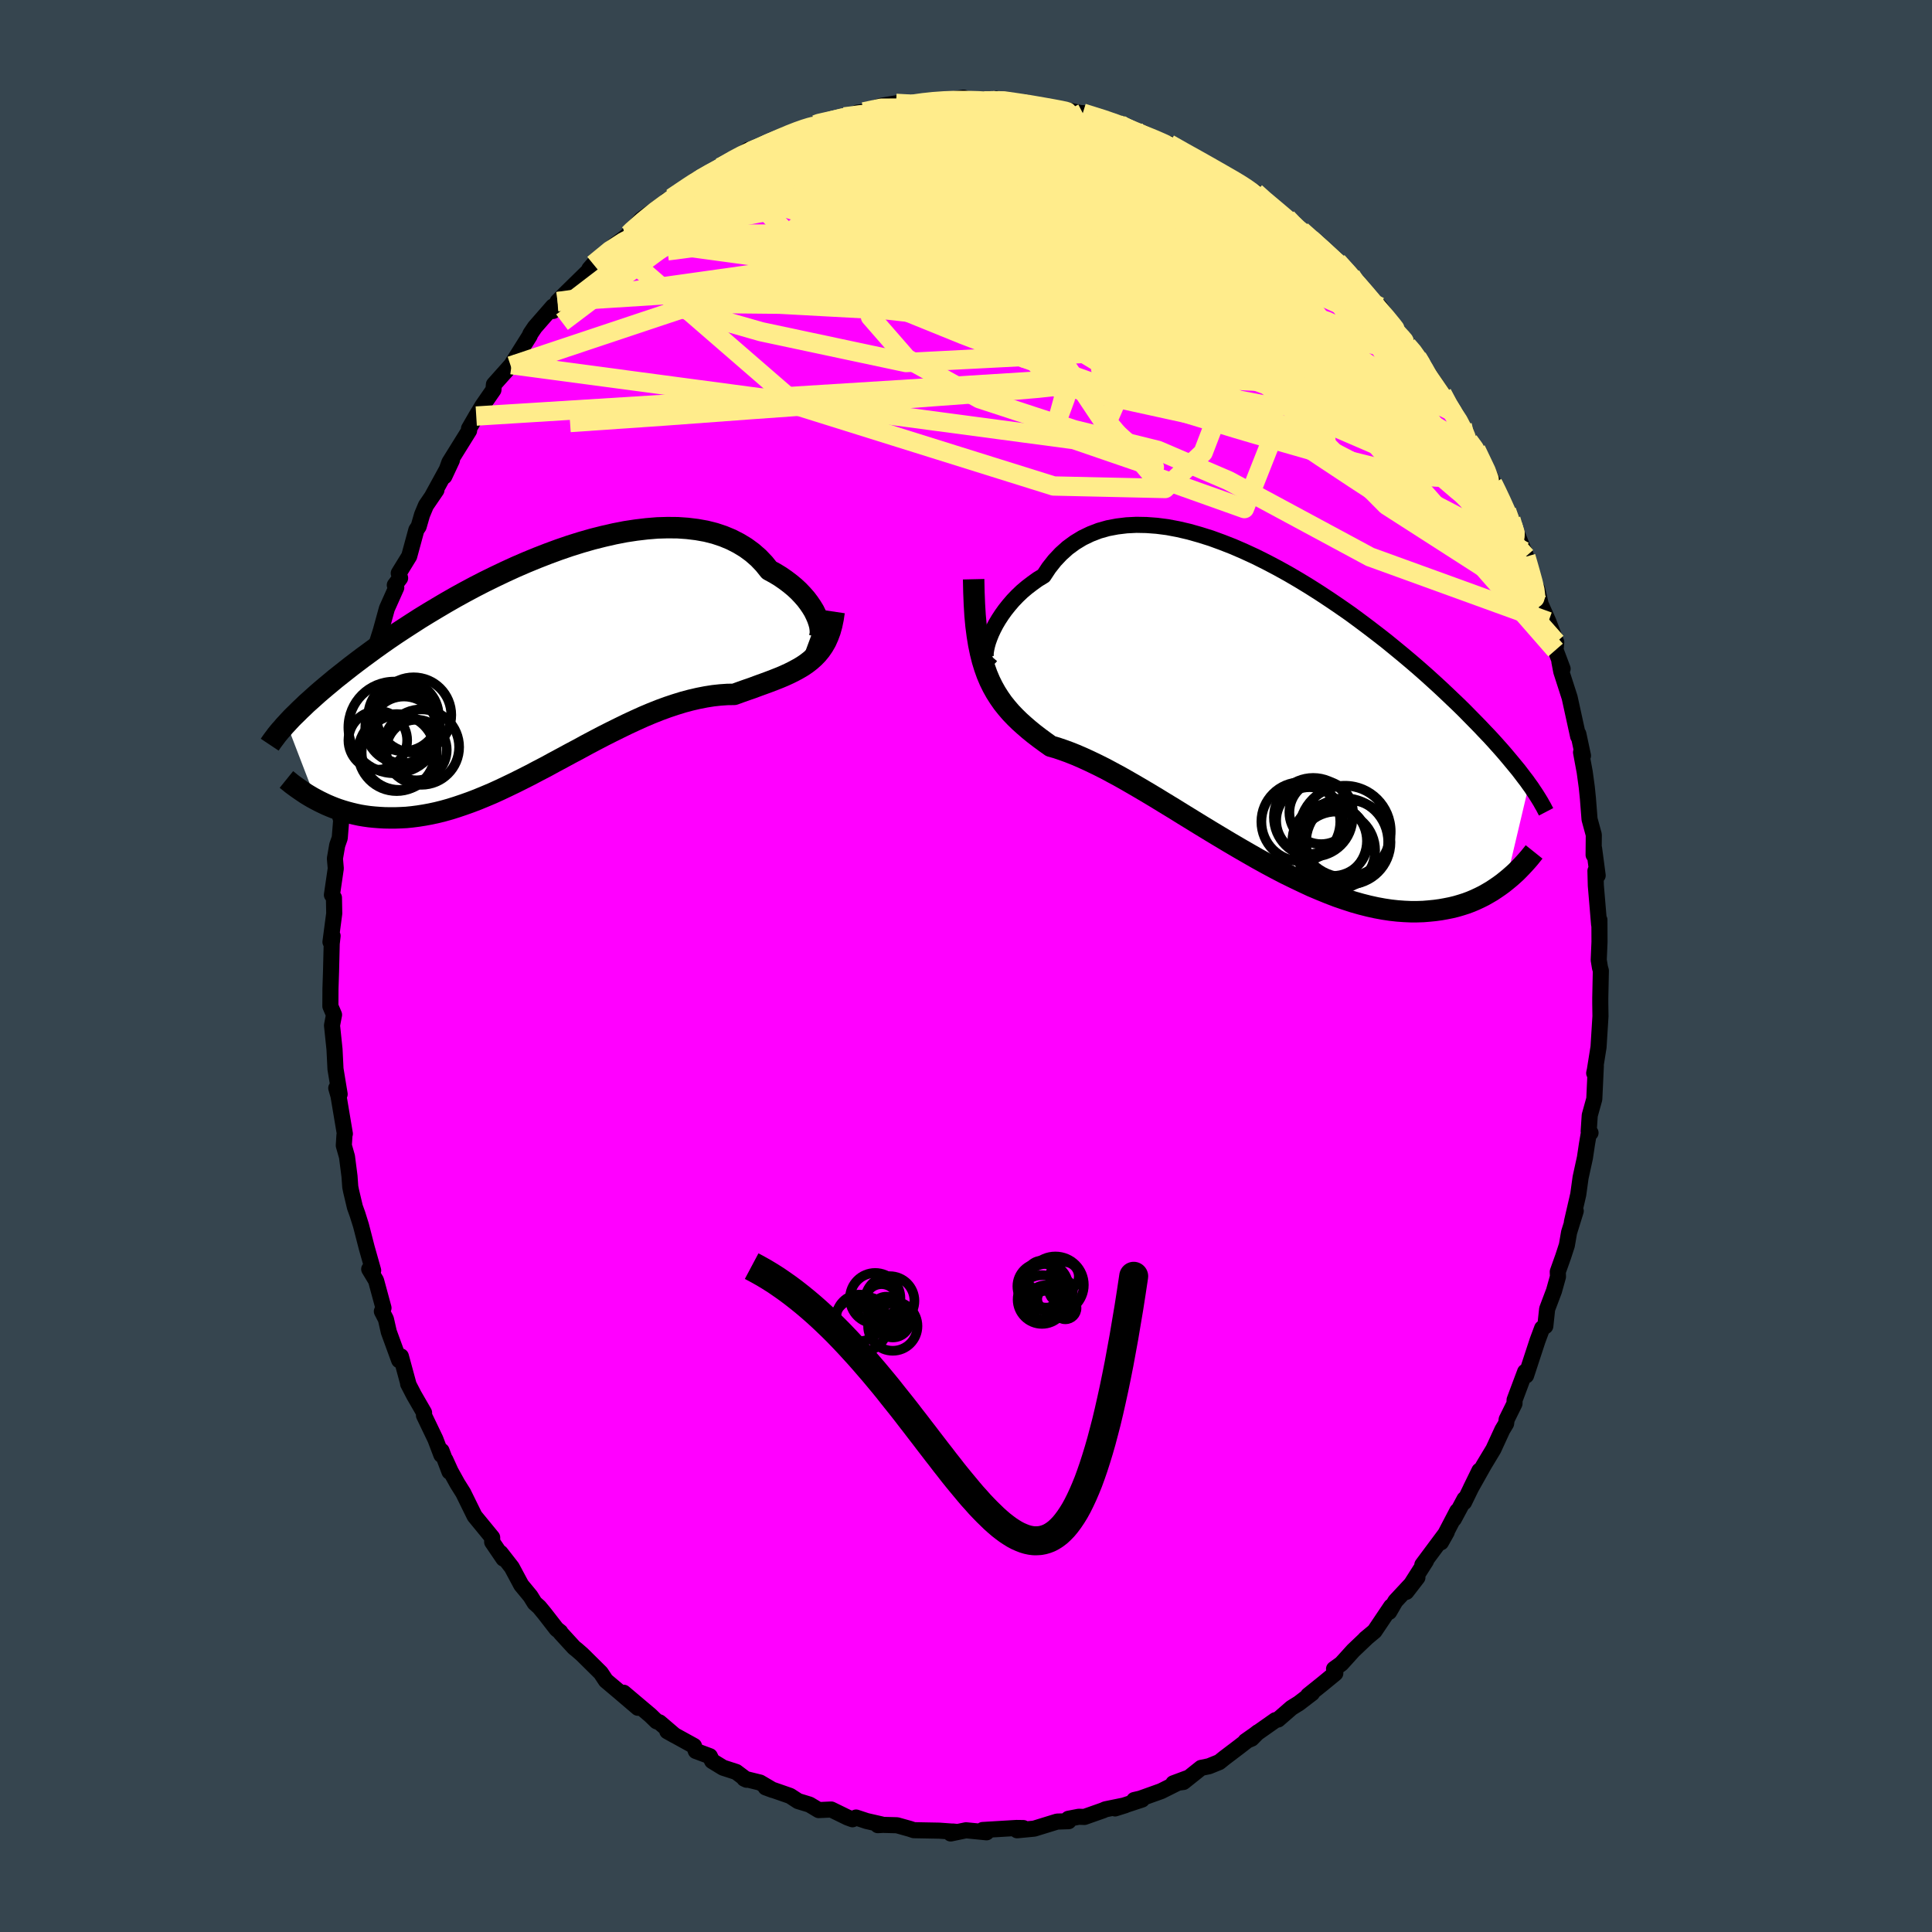 <svg viewBox="-100 -100 200 200" xmlns="http://www.w3.org/2000/svg" width="500" height="500" id="face-svg">
    <defs>
      <clipPath id="leftEyeClipPath">
        <polyline points="29.2,-4 29.1,-4.36 28.97,-4.74 28.8,-5.13 28.6,-5.54 28.35,-5.95 28.07,-6.36 27.76,-6.77 27.4,-7.18 27.01,-7.59 26.59,-7.98 26.13,-8.36 25.64,-8.73 25.12,-9.09 24.56,-9.43 23.97,-9.75 23.45,-10.4 22.87,-11.01 22.23,-11.57 21.55,-12.07 20.81,-12.52 20.03,-12.92 19.21,-13.26 18.34,-13.55 17.43,-13.78 16.48,-13.95 15.5,-14.07 14.49,-14.14 13.45,-14.15 12.39,-14.12 11.3,-14.03 10.2,-13.9 9.08,-13.73 7.95,-13.51 6.81,-13.25 5.66,-12.96 4.51,-12.63 3.36,-12.27 2.22,-11.88 1.08,-11.46 -0.05,-11.02 -1.17,-10.56 -2.28,-10.08 -3.37,-9.58 -4.44,-9.07 -5.5,-8.55 -6.53,-8.02 -7.54,-7.48 -8.52,-6.94 -9.48,-6.39 -10.41,-5.84 -11.31,-5.3 -12.19,-4.76 -13.03,-4.22 -13.85,-3.69 -14.64,-3.17 -15.39,-2.66 -16.12,-2.15 -16.81,-1.66 -17.48,-1.17 -18.12,-0.7 -18.73,-0.24 -19.32,0.21 -19.88,0.65 -20.41,1.07 -20.93,1.48 -21.42,1.89 -21.89,2.28 -22.34,2.66 -22.77,3.03 -23.17,3.39 -23.56,3.74 -23.93,4.07 -24.27,4.4 -24.6,4.71 -24.91,5.02 -25.21,5.31 -25.49,5.59 -25.75,5.87 -25.99,6.13 -22.97,13.99 -22.61,14.18 -22.24,14.36 -21.86,14.54 -21.46,14.71 -21.06,14.87 -20.65,15.02 -20.22,15.16 -19.78,15.29 -19.33,15.41 -18.87,15.52 -18.4,15.62 -17.92,15.7 -17.42,15.77 -16.92,15.82 -16.4,15.86 -15.87,15.89 -15.32,15.9 -14.76,15.9 -14.19,15.88 -13.6,15.85 -13,15.79 -12.38,15.71 -11.75,15.61 -11.1,15.49 -10.45,15.35 -9.77,15.18 -9.09,14.99 -8.39,14.77 -7.68,14.53 -6.95,14.27 -6.22,13.99 -5.47,13.68 -4.71,13.36 -3.94,13.01 -3.16,12.64 -2.37,12.26 -1.57,11.86 -0.76,11.45 0.05,11.02 0.88,10.59 1.7,10.14 2.54,9.69 3.37,9.24 4.22,8.79 5.06,8.33 5.91,7.88 6.75,7.44 7.6,7.01 8.45,6.59 9.29,6.18 10.13,5.79 10.97,5.41 11.8,5.06 12.63,4.73 13.45,4.43 14.26,4.16 15.07,3.91 15.86,3.7 16.64,3.52 17.41,3.37 18.17,3.25 18.91,3.17 19.64,3.12 20.35,3.11 20.98,2.88 21.6,2.66 22.21,2.45 22.8,2.23 23.38,2.02 23.95,1.81 24.5,1.6 25.03,1.39 25.55,1.17 26.05,0.94 26.53,0.7 26.99,0.45 27.43,0.19 27.84,-0.09 28.24,-0.4" />
      </clipPath>
      <clipPath id="rightEyeClipPath">
        <polyline points="-28.91,-7.4 -28.76,-7.82 -28.58,-8.27 -28.36,-8.74 -28.11,-9.22 -27.82,-9.71 -27.5,-10.2 -27.15,-10.69 -26.76,-11.18 -26.34,-11.67 -25.89,-12.14 -25.41,-12.6 -24.89,-13.04 -24.34,-13.46 -23.77,-13.87 -23.16,-14.24 -22.62,-15.06 -22.02,-15.82 -21.37,-16.51 -20.68,-17.13 -19.93,-17.68 -19.14,-18.16 -18.31,-18.56 -17.43,-18.9 -16.51,-19.16 -15.56,-19.34 -14.57,-19.46 -13.56,-19.51 -12.51,-19.49 -11.44,-19.41 -10.35,-19.27 -9.24,-19.06 -8.12,-18.8 -6.99,-18.48 -5.84,-18.12 -4.69,-17.7 -3.54,-17.25 -2.39,-16.75 -1.24,-16.22 -0.1,-15.65 1.04,-15.05 2.16,-14.43 3.27,-13.78 4.37,-13.11 5.44,-12.43 6.5,-11.73 7.53,-11.03 8.55,-10.32 9.53,-9.6 10.49,-8.88 11.43,-8.16 12.34,-7.45 13.21,-6.74 14.06,-6.04 14.88,-5.35 15.67,-4.67 16.43,-4 17.16,-3.34 17.86,-2.7 18.53,-2.07 19.17,-1.46 19.79,-0.87 20.38,-0.29 20.94,0.28 21.48,0.83 22,1.36 22.49,1.88 22.97,2.38 23.42,2.87 23.85,3.35 24.26,3.81 24.65,4.26 25.01,4.69 25.36,5.11 25.69,5.51 26.01,5.9 26.3,6.28 26.58,6.65 26.85,7 27.09,7.34 24.73,17.32 24.38,17.6 24.01,17.87 23.63,18.13 23.24,18.39 22.83,18.63 22.41,18.87 21.97,19.09 21.52,19.3 21.05,19.5 20.57,19.68 20.07,19.84 19.56,19.99 19.03,20.12 18.48,20.23 17.92,20.33 17.34,20.41 16.74,20.47 16.13,20.52 15.49,20.54 14.84,20.54 14.16,20.51 13.47,20.46 12.75,20.38 12.02,20.27 11.26,20.13 10.49,19.96 9.7,19.76 8.89,19.53 8.06,19.26 7.21,18.97 6.35,18.64 5.47,18.28 4.57,17.9 3.67,17.48 2.75,17.04 1.81,16.58 0.87,16.09 -0.08,15.58 -1.04,15.05 -2,14.5 -2.97,13.94 -3.94,13.37 -4.91,12.79 -5.89,12.2 -6.86,11.61 -7.82,11.02 -8.78,10.43 -9.73,9.84 -10.67,9.27 -11.6,8.7 -12.52,8.15 -13.42,7.62 -14.3,7.11 -15.16,6.62 -16.01,6.16 -16.83,5.72 -17.63,5.32 -18.4,4.95 -19.14,4.61 -19.86,4.3 -20.54,4.03 -21.2,3.79 -21.82,3.58 -22.42,3.41 -23.01,2.99 -23.58,2.57 -24.13,2.15 -24.66,1.72 -25.17,1.28 -25.66,0.84 -26.12,0.39 -26.57,-0.08 -26.99,-0.57 -27.39,-1.07 -27.76,-1.6 -28.11,-2.15 -28.44,-2.74 -28.74,-3.35 -29.02,-4.01" />
      </clipPath>
      <filter id="fuzzy">
        <feTurbulence id="turbulence" baseFrequency="0.05" numOctaves="3" type="noise" result="noise" />
        <feDisplacementMap in="SourceGraphic" in2="noise" scale="2" />
      </filter>
      <linearGradient id="rainbowGradient" x1="0%" y1="0%" x2="100%" y2="0%">
        <stop offset="0%" style="stop-color: [object Object]; stop-opacity: 1" />
        <stop offset="50%" style="stop-color: [object Object]; stop-opacity: 1" />
        <stop offset="100%" style="stop-color: [object Object]; stop-opacity: 1" />
      </linearGradient>
    </defs>
    <rect x="-100" y="-100" width="100%" height="100%" fill="rgb(54, 69, 79)" />
    <polyline id="faceContour" points="65.63,0.17 65.72,0.48 65.66,3.31 65.66,3.85 65.68,5.2 65.48,8.39 65.1,10.77 65.03,11.09 65.2,10.34 65.04,13.77 64.57,15.46 64.46,17.11 64.65,17.27 64.46,17.4 64.28,18.45 64.07,19.85 63.62,21.91 63.38,23.65 62.72,26.51 63.12,25.36 62.43,27.58 62.2,28.91 61.82,30.08 61.26,31.65 61.28,32.16 60.87,33.63 60.16,35.51 59.97,37.28 59.64,37.5 59.17,38.76 57.98,42.39 57.91,42.21 57.88,42.01 56.79,44.92 56.78,45.3 55.97,46.94 55.91,47.37 55.52,48.02 54.6,50.02 53.6,51.68 52.25,54.08 53.15,52.24 51.56,55.51 51.61,55.18 50.5,57.25 50.86,56.42 49.17,59.66 49.77,58.59 47.24,61.99 47.62,61.58 45.58,64.79 46.73,63.3 44.45,65.75 43.81,66.86 44.01,66.3 42.29,68.86 41.34,69.65 41.5,69.52 40.09,70.86 38.85,72.23 38.1,72.77 38.23,73.22 36.94,74.28 35.42,75.5 35.82,75.28 34.46,76.32 33.69,76.8 32.31,78 32.03,78.07 28.93,80.25 29.57,79.98 30.22,79.32 28.27,80.83 26.74,81.99 26.22,82.41 25.16,82.84 24.34,83.01 22.51,84.47 21.46,84.61 22.86,84.09 20.2,85.42 18.05,86.19 17.41,86.34 18.22,86.29 15.43,87.21 16.48,86.88 14.43,87.3 14.19,87.41 12.26,88.09 11.68,88.07 10.6,88.28 10.62,88.53 9.43,88.57 7.06,89.3 5.29,89.47 5.93,89.24 5.23,89.23 1.73,89.44 2.13,89.68 0,89.47 -1.59,89.8 -1.36,89.6 -0.95,89.64 -2.76,89.51 -5.4,89.46 -5.82,89.32 -7.14,88.95 -8.59,88.91 -9.13,88.94 -8.76,88.86 -10.29,88.51 -11.38,88.15 -11.75,88.33 -12.25,88.15 -13.95,87.32 -15.25,87.38 -16.2,86.81 -17.38,86.45 -18.21,85.91 -20.74,85.03 -20.01,85.3 -21.32,84.53 -22.95,84.13 -22.71,84.24 -23.79,83.43 -25.15,82.99 -26.28,82.3 -26.52,81.8 -27.97,81.26 -28.16,80.74 -30.92,79.22 -30.15,79.65 -31.73,78.3 -32.03,78.19 -32.67,77.57 -35.44,75.23 -33.96,76.79 -35.87,75.16 -37.28,73.97 -37.81,73.17 -39.74,71.26 -40.29,70.78 -40.57,70.56 -41.97,69.03 -42,68.94 -42.38,68.64 -43.62,67.04 -44.18,66.36 -44.65,65.94 -45.09,65.23 -46.04,64.08 -47.02,62.25 -48.18,60.76 -47.88,61.35 -49.05,59.63 -49.05,59.16 -50.87,56.94 -52.05,54.54 -52.64,53.6 -53.35,52.32 -53.89,51.13 -53.47,52.35 -54.29,50.19 -54.31,50.61 -54.93,48.98 -56.11,46.52 -56.1,46.24 -57.15,44.42 -57.75,43.26 -57.73,43.24 -58.5,40.41 -58.68,40.81 -59.75,37.88 -60.05,36.56 -60.47,35.75 -60.3,35.4 -61.07,32.56 -61.78,31.38 -61.37,31.52 -62.04,29.15 -62.63,26.86 -63,25.68 -63.26,24.96 -63.66,23.27 -63.74,22.87 -63.82,21.76 -64.08,19.74 -64.41,18.58 -64.34,17.49 -64.3,17.37 -64.96,13.44 -65.19,12.64 -64.84,13.27 -65.27,10.66 -65.37,8.64 -65.63,6.15 -65.55,5.72 -65.42,5.05 -65.8,4.16 -65.79,2.36 -65.73,0.53 -65.66,-2.33 -65.57,-3.12 -65.79,-2.49 -65.4,-5.44 -65.43,-7.07 -65.64,-7.36 -65.24,-10.1 -65.33,-11.13 -65.09,-12.51 -64.83,-13.25 -64.58,-16.34 -64.76,-15.36 -64.4,-17.98 -64.35,-19.15 -64.11,-19.8 -63,-24.86 -63.28,-24.09 -62.61,-26.57 -62.07,-28.84 -62.22,-28.69 -62.21,-29.31 -61.94,-30.45 -61.49,-30.92 -61.19,-32.78 -60.58,-34.71 -59.95,-37 -58.98,-39.17 -59.13,-39.43 -58.58,-40.16 -58.72,-40.66 -58.63,-40.81 -57.64,-42.42 -56.9,-45.14 -56.66,-45.5 -56.31,-46.71 -55.91,-47.67 -54.82,-49.27 -55.29,-48.58 -53.22,-52.36 -54,-50.69 -53.48,-52.14 -51.44,-55.42 -51.45,-55.63 -50.7,-56.93 -50.04,-58.02 -48.92,-59.64 -48.87,-60.2 -47.04,-62.25 -45.9,-63.92 -47.13,-62.12 -45.17,-65.24 -45.09,-65.45 -44.63,-66.13 -42.76,-68.27 -42.75,-67.81 -42.28,-68.78 -41.59,-69.49 -39.14,-71.89 -39.14,-71.73 -38.99,-72.16 -38.57,-72.64 -36.46,-74.55 -35.42,-75.32 -34.9,-75.75 -35.29,-75.35 -33.61,-77.29 -31.91,-78.5 -30.38,-79.55 -30.97,-79.24 -29.73,-79.77 -28.02,-81.34 -28.65,-80.85 -27.47,-81.47 -25.48,-82.67 -25.1,-82.84 -23.89,-83.49 -22.53,-84.5 -23.3,-83.67 -21,-84.86 -20.33,-85.22 -18.65,-86.1 -18.47,-86.12 -18.06,-86.11 -15.56,-87.09 -15.12,-87.36 -15.43,-87.06 -12.59,-87.9 -12.51,-87.85 -10.99,-88.36 -11.23,-88.34 -10.58,-88.42 -8.65,-89.07 -7.24,-89.3 -5.53,-89.21 -5.22,-89.23 -4.97,-89.37 -3.84,-89.56 -2.18,-89.59 -0.26,-89.89 0.16,-89.54 -0.34,-89.54 1.91,-89.55 3.25,-89.57 3.14,-89.76 5.93,-89.25 7.22,-89.01 6.11,-89.42 9.01,-88.67 8.59,-88.73 10.53,-88.58 12.84,-88.08 11.9,-88.02 12.09,-88.29 15.04,-87.39 15.95,-87.09 15.73,-87.12 17.97,-86.15 17.55,-86.36 19.35,-85.5 18.4,-86.2 22.05,-84.44 21.03,-85.1 22.6,-84.19 24.07,-83.38 25.67,-82.64 27.6,-81.35 27.97,-81.07 28.31,-81.05 28.77,-80.8 29.97,-80.08 30.89,-79.22 31.67,-78.56 33.22,-77.43 34.15,-76.48 33.89,-76.6 34.71,-76.13 35.67,-75.27 37.95,-73.33 37.82,-73.13 38.51,-72.86 38.44,-72.92 39.85,-71.48 40.41,-70.65 41.99,-68.8 42.82,-68.25 44.11,-66.43 44.59,-65.83 44.88,-65.11 45.67,-64.23 46.48,-63.3 46.48,-63.45 47.47,-61.89 49.29,-59.26 50.24,-57.45 49.98,-57.91 51.37,-55.99 51.88,-54.81 52.03,-54.34 52.98,-53.27 52.79,-53.47 54.56,-49.89 54.64,-49.73 54.23,-50.74 55.96,-47.12 56.52,-45.57 56.41,-46.24 57.25,-44.23 57.96,-42.4 57.79,-42.93 58.11,-42 58.68,-39.79 59.12,-39.04 59.49,-37.45 60.29,-35.65 61.1,-33.52 61.03,-32.71 61.76,-30.77 61.43,-31.49 61.62,-30.49 62.11,-28.97 62.49,-27.79 63.37,-23.77 63.39,-24.02 63.87,-21.77 63.67,-22.12 64.05,-20.07 64.26,-18.53 64.38,-17.35 64.55,-15.19 64.99,-13.58 64.97,-11.5 65.02,-12.16 65.39,-9.37 65.16,-9.85 65.2,-8.33 65.54,-4.3 65.57,-4.77 65.58,-2.5 65.5,-0.62 65.63,0.17 65.72,0.48" fill="rgb(255, 0, 255)" stroke="black" stroke-width="1.667" stroke-linejoin="round" filter="url(#fuzzy)" />
    <g transform="translate(31.2 -26.16)">
      <polyline id="rightCountour" points="-28.91,-7.4 -28.76,-7.82 -28.58,-8.27 -28.36,-8.74 -28.11,-9.22 -27.82,-9.71 -27.5,-10.2 -27.15,-10.69 -26.76,-11.18 -26.34,-11.67 -25.89,-12.14 -25.41,-12.6 -24.89,-13.04 -24.34,-13.46 -23.77,-13.87 -23.16,-14.24 -22.62,-15.06 -22.02,-15.82 -21.37,-16.51 -20.68,-17.13 -19.93,-17.68 -19.14,-18.16 -18.31,-18.56 -17.43,-18.9 -16.51,-19.16 -15.56,-19.34 -14.57,-19.46 -13.56,-19.51 -12.51,-19.49 -11.44,-19.41 -10.35,-19.27 -9.24,-19.06 -8.12,-18.8 -6.99,-18.48 -5.84,-18.12 -4.69,-17.7 -3.54,-17.25 -2.39,-16.75 -1.24,-16.22 -0.1,-15.65 1.04,-15.05 2.16,-14.43 3.27,-13.78 4.37,-13.11 5.44,-12.43 6.5,-11.73 7.53,-11.03 8.55,-10.32 9.53,-9.6 10.49,-8.88 11.43,-8.16 12.34,-7.45 13.21,-6.74 14.06,-6.04 14.88,-5.35 15.67,-4.67 16.43,-4 17.16,-3.34 17.86,-2.7 18.53,-2.07 19.17,-1.46 19.79,-0.87 20.38,-0.29 20.94,0.28 21.48,0.83 22,1.36 22.49,1.88 22.97,2.38 23.42,2.87 23.85,3.35 24.26,3.81 24.65,4.26 25.01,4.69 25.36,5.11 25.69,5.51 26.01,5.9 26.3,6.28 26.58,6.65 26.85,7 27.09,7.34 24.73,17.32 24.38,17.6 24.01,17.87 23.63,18.13 23.24,18.39 22.83,18.63 22.41,18.87 21.97,19.09 21.52,19.3 21.05,19.5 20.57,19.68 20.07,19.84 19.56,19.99 19.03,20.12 18.48,20.23 17.92,20.33 17.34,20.41 16.74,20.47 16.13,20.52 15.49,20.54 14.84,20.54 14.16,20.51 13.47,20.46 12.75,20.38 12.02,20.27 11.26,20.13 10.49,19.96 9.7,19.76 8.89,19.53 8.06,19.26 7.21,18.97 6.35,18.64 5.47,18.28 4.57,17.9 3.67,17.48 2.75,17.04 1.81,16.58 0.87,16.09 -0.08,15.58 -1.04,15.05 -2,14.5 -2.97,13.94 -3.94,13.37 -4.91,12.79 -5.89,12.2 -6.86,11.61 -7.82,11.02 -8.78,10.43 -9.73,9.84 -10.67,9.27 -11.6,8.7 -12.52,8.15 -13.42,7.62 -14.3,7.11 -15.16,6.62 -16.01,6.16 -16.83,5.72 -17.63,5.32 -18.4,4.95 -19.14,4.61 -19.86,4.3 -20.54,4.03 -21.2,3.79 -21.82,3.58 -22.42,3.41 -23.01,2.99 -23.58,2.57 -24.13,2.15 -24.66,1.72 -25.17,1.28 -25.66,0.84 -26.12,0.39 -26.57,-0.08 -26.99,-0.57 -27.39,-1.07 -27.76,-1.6 -28.11,-2.15 -28.44,-2.74 -28.74,-3.35 -29.02,-4.01" fill="white" stroke="white" stroke-width="0" stroke-linejoin="round" filter="url(#fuzzy)" />
    </g>
    <g transform="translate(-44.34 -31.23)">
      <polyline id="leftCountour" points="29.2,-4 29.1,-4.36 28.97,-4.74 28.8,-5.13 28.6,-5.54 28.35,-5.95 28.07,-6.36 27.76,-6.77 27.4,-7.18 27.01,-7.59 26.59,-7.98 26.13,-8.36 25.64,-8.73 25.12,-9.09 24.56,-9.43 23.97,-9.75 23.45,-10.4 22.87,-11.01 22.23,-11.57 21.55,-12.07 20.81,-12.52 20.03,-12.92 19.21,-13.26 18.34,-13.55 17.43,-13.78 16.48,-13.95 15.5,-14.07 14.49,-14.14 13.45,-14.15 12.39,-14.12 11.3,-14.03 10.2,-13.9 9.08,-13.73 7.95,-13.51 6.81,-13.25 5.66,-12.96 4.51,-12.63 3.36,-12.27 2.22,-11.88 1.08,-11.46 -0.05,-11.02 -1.17,-10.56 -2.28,-10.08 -3.37,-9.58 -4.44,-9.07 -5.5,-8.55 -6.53,-8.02 -7.54,-7.48 -8.52,-6.94 -9.48,-6.39 -10.41,-5.84 -11.31,-5.3 -12.19,-4.76 -13.03,-4.22 -13.85,-3.69 -14.64,-3.17 -15.39,-2.66 -16.12,-2.15 -16.81,-1.66 -17.48,-1.17 -18.12,-0.7 -18.73,-0.24 -19.32,0.21 -19.88,0.65 -20.41,1.07 -20.93,1.48 -21.42,1.89 -21.89,2.28 -22.34,2.66 -22.77,3.03 -23.17,3.39 -23.56,3.74 -23.93,4.07 -24.27,4.4 -24.6,4.71 -24.91,5.02 -25.21,5.31 -25.49,5.59 -25.75,5.87 -25.99,6.13 -22.97,13.99 -22.61,14.18 -22.24,14.36 -21.86,14.54 -21.46,14.71 -21.06,14.87 -20.65,15.02 -20.22,15.16 -19.78,15.29 -19.33,15.41 -18.87,15.52 -18.4,15.62 -17.92,15.7 -17.42,15.77 -16.92,15.82 -16.4,15.86 -15.87,15.89 -15.32,15.9 -14.76,15.9 -14.19,15.88 -13.6,15.85 -13,15.79 -12.38,15.71 -11.75,15.61 -11.1,15.49 -10.45,15.35 -9.77,15.18 -9.09,14.99 -8.39,14.77 -7.68,14.53 -6.95,14.27 -6.22,13.99 -5.47,13.68 -4.71,13.36 -3.94,13.01 -3.16,12.64 -2.37,12.26 -1.57,11.86 -0.76,11.45 0.05,11.02 0.88,10.59 1.7,10.14 2.54,9.69 3.37,9.24 4.22,8.79 5.06,8.33 5.91,7.88 6.75,7.44 7.6,7.01 8.45,6.59 9.29,6.18 10.13,5.79 10.97,5.41 11.8,5.06 12.63,4.73 13.45,4.43 14.26,4.16 15.07,3.91 15.86,3.7 16.64,3.52 17.41,3.37 18.17,3.25 18.91,3.17 19.64,3.12 20.35,3.11 20.98,2.88 21.6,2.66 22.21,2.45 22.8,2.23 23.38,2.02 23.95,1.81 24.5,1.6 25.03,1.39 25.55,1.17 26.05,0.94 26.53,0.7 26.99,0.45 27.43,0.19 27.84,-0.09 28.24,-0.4" fill="white" stroke="white" stroke-width="0" stroke-linejoin="round" filter="url(#fuzzy)" />
    </g>
    <g transform="translate(31.2 -26.16)">
      <polyline id="rightUpper" points="-28.62,-5.94 -28.78,-5.75 -28.92,-5.65 -29.03,-5.65 -29.1,-5.72 -29.15,-5.86 -29.17,-6.07 -29.15,-6.34 -29.1,-6.65 -29.02,-7.01 -28.91,-7.4 -28.76,-7.82 -28.58,-8.27 -28.36,-8.74 -28.11,-9.22 -27.82,-9.71 -27.5,-10.2 -27.15,-10.69 -26.76,-11.18 -26.34,-11.67 -25.89,-12.14 -25.41,-12.6 -24.89,-13.04 -24.34,-13.46 -23.77,-13.87 -23.16,-14.24 -22.62,-15.06 -22.02,-15.82 -21.37,-16.51 -20.68,-17.13 -19.93,-17.68 -19.14,-18.16 -18.31,-18.56 -17.43,-18.9 -16.51,-19.16 -15.56,-19.34 -14.57,-19.46 -13.56,-19.51 -12.51,-19.49 -11.44,-19.41 -10.35,-19.27 -9.24,-19.06 -8.12,-18.8 -6.99,-18.48 -5.84,-18.12 -4.69,-17.7 -3.54,-17.25 -2.39,-16.75 -1.24,-16.22 -0.1,-15.65 1.04,-15.05 2.16,-14.43 3.27,-13.78 4.37,-13.11 5.44,-12.43 6.5,-11.73 7.53,-11.03 8.55,-10.32 9.53,-9.6 10.49,-8.88 11.43,-8.16 12.34,-7.45 13.21,-6.74 14.06,-6.04 14.88,-5.35 15.67,-4.67 16.43,-4 17.16,-3.34 17.86,-2.7 18.53,-2.07 19.17,-1.46 19.79,-0.87 20.38,-0.29 20.94,0.28 21.48,0.83 22,1.36 22.49,1.88 22.97,2.38 23.42,2.87 23.85,3.35 24.26,3.81 24.65,4.26 25.01,4.69 25.36,5.11 25.69,5.51 26.01,5.9 26.3,6.28 26.58,6.65 26.85,7 27.09,7.34 27.33,7.67 27.54,7.99 27.75,8.3 27.94,8.6 28.12,8.89 28.29,9.17 28.44,9.44 28.59,9.7 28.72,9.95 28.85,10.2" fill="none" stroke="black" stroke-width="1.667" stroke-linejoin="round" filter="url(#fuzzy)" />
      <polyline id="rightLower" points="-30.41,-13.88 -30.38,-12.53 -30.33,-11.28 -30.26,-10.12 -30.16,-9.05 -30.03,-8.05 -29.88,-7.13 -29.7,-6.26 -29.5,-5.46 -29.27,-4.71 -29.02,-4.01 -28.74,-3.35 -28.44,-2.74 -28.11,-2.15 -27.76,-1.6 -27.39,-1.07 -26.99,-0.57 -26.57,-0.08 -26.12,0.39 -25.66,0.84 -25.17,1.28 -24.66,1.72 -24.13,2.15 -23.58,2.57 -23.01,2.99 -22.42,3.41 -21.82,3.58 -21.2,3.79 -20.54,4.03 -19.86,4.3 -19.14,4.61 -18.4,4.95 -17.63,5.32 -16.83,5.72 -16.01,6.16 -15.16,6.62 -14.3,7.11 -13.42,7.62 -12.52,8.15 -11.6,8.7 -10.67,9.27 -9.73,9.84 -8.78,10.43 -7.82,11.02 -6.86,11.61 -5.89,12.2 -4.91,12.79 -3.94,13.37 -2.97,13.94 -2,14.5 -1.04,15.05 -0.08,15.58 0.87,16.09 1.81,16.58 2.75,17.04 3.67,17.48 4.57,17.9 5.47,18.28 6.35,18.64 7.21,18.97 8.06,19.26 8.89,19.53 9.7,19.76 10.49,19.96 11.26,20.13 12.02,20.27 12.75,20.38 13.47,20.46 14.16,20.51 14.84,20.54 15.49,20.54 16.13,20.52 16.74,20.47 17.34,20.41 17.92,20.33 18.48,20.23 19.03,20.12 19.56,19.99 20.07,19.84 20.57,19.68 21.05,19.5 21.52,19.3 21.97,19.09 22.41,18.87 22.83,18.63 23.24,18.39 23.63,18.13 24.01,17.87 24.38,17.6 24.73,17.32 25.07,17.04 25.4,16.75 25.72,16.46 26.02,16.16 26.31,15.86 26.59,15.56 26.86,15.26 27.12,14.96 27.37,14.65 27.61,14.35" fill="none" stroke="black" stroke-width="2.222" stroke-linejoin="round" filter="url(#fuzzy)" />
      <circle r="4.026" cx="7.126" cy="14.196" stroke="black" fill="none" stroke-width="1.0" filter="url(#fuzzy)" clip-path="url(#rightEyeClipPath)" /><circle r="4.508" cx="7.996" cy="13.306" stroke="black" fill="none" stroke-width="1.0" filter="url(#fuzzy)" clip-path="url(#rightEyeClipPath)" /><circle r="4.736" cx="8.031" cy="12.236" stroke="black" fill="none" stroke-width="1.0" filter="url(#fuzzy)" clip-path="url(#rightEyeClipPath)" /><circle r="3.862" cx="6.446" cy="13.221" stroke="black" fill="none" stroke-width="1.0" filter="url(#fuzzy)" clip-path="url(#rightEyeClipPath)" /><circle r="4.372" cx="8.371" cy="13.346" stroke="black" fill="none" stroke-width="1.0" filter="url(#fuzzy)" clip-path="url(#rightEyeClipPath)" /><circle r="3.458" cx="4.366" cy="11.106" stroke="black" fill="none" stroke-width="1.0" filter="url(#fuzzy)" clip-path="url(#rightEyeClipPath)" /><circle r="3.612" cx="6.791" cy="13.226" stroke="black" fill="none" stroke-width="1.0" filter="url(#fuzzy)" clip-path="url(#rightEyeClipPath)" /><circle r="4.084" cx="3.461" cy="11.221" stroke="black" fill="none" stroke-width="1.0" filter="url(#fuzzy)" clip-path="url(#rightEyeClipPath)" /><circle r="3.29" cx="5.566" cy="10.256" stroke="black" fill="none" stroke-width="1.0" filter="url(#fuzzy)" clip-path="url(#rightEyeClipPath)" /><circle r="4.07" cx="4.746" cy="10.761" stroke="black" fill="none" stroke-width="1.0" filter="url(#fuzzy)" clip-path="url(#rightEyeClipPath)" />
      </g>
    <g transform="translate(-44.34 -31.23)">
      <polyline id="leftUpper" points="28.11,-2.42 28.38,-2.32 28.61,-2.3 28.81,-2.35 28.97,-2.45 29.1,-2.61 29.2,-2.81 29.25,-3.06 29.27,-3.34 29.25,-3.66 29.2,-4 29.1,-4.36 28.97,-4.74 28.8,-5.13 28.6,-5.54 28.35,-5.95 28.07,-6.36 27.76,-6.77 27.4,-7.18 27.01,-7.59 26.59,-7.98 26.13,-8.36 25.64,-8.73 25.12,-9.09 24.56,-9.43 23.97,-9.75 23.45,-10.4 22.87,-11.01 22.23,-11.57 21.55,-12.07 20.81,-12.52 20.03,-12.92 19.21,-13.26 18.34,-13.55 17.43,-13.78 16.48,-13.95 15.5,-14.07 14.49,-14.14 13.45,-14.15 12.39,-14.12 11.3,-14.03 10.2,-13.9 9.08,-13.73 7.95,-13.51 6.81,-13.25 5.66,-12.96 4.51,-12.63 3.36,-12.27 2.22,-11.88 1.08,-11.46 -0.05,-11.02 -1.17,-10.56 -2.28,-10.08 -3.37,-9.58 -4.44,-9.07 -5.5,-8.55 -6.53,-8.02 -7.54,-7.48 -8.52,-6.94 -9.48,-6.39 -10.41,-5.84 -11.31,-5.3 -12.19,-4.76 -13.03,-4.22 -13.85,-3.69 -14.64,-3.17 -15.39,-2.66 -16.12,-2.15 -16.81,-1.66 -17.48,-1.17 -18.12,-0.7 -18.73,-0.24 -19.32,0.21 -19.88,0.65 -20.41,1.07 -20.93,1.48 -21.42,1.89 -21.89,2.28 -22.34,2.66 -22.77,3.03 -23.17,3.39 -23.56,3.74 -23.93,4.07 -24.27,4.4 -24.6,4.71 -24.91,5.02 -25.21,5.31 -25.49,5.59 -25.75,5.87 -25.99,6.13 -26.23,6.39 -26.44,6.64 -26.65,6.87 -26.84,7.1 -27.02,7.32 -27.18,7.54 -27.34,7.75 -27.48,7.94 -27.62,8.14 -27.74,8.32" fill="none" stroke="black" stroke-width="2.222" stroke-linejoin="round" filter="url(#fuzzy)" />
      <polyline id="leftLower" points="30.69,-5.45 30.58,-4.71 30.44,-4.04 30.27,-3.43 30.06,-2.87 29.83,-2.36 29.56,-1.89 29.27,-1.47 28.95,-1.08 28.61,-0.73 28.24,-0.4 27.84,-0.09 27.43,0.19 26.99,0.45 26.53,0.7 26.05,0.94 25.55,1.17 25.03,1.39 24.5,1.6 23.95,1.81 23.38,2.02 22.8,2.23 22.21,2.45 21.6,2.66 20.98,2.88 20.35,3.11 19.64,3.12 18.91,3.17 18.17,3.25 17.41,3.37 16.64,3.52 15.86,3.7 15.07,3.91 14.26,4.16 13.45,4.43 12.63,4.73 11.8,5.06 10.97,5.41 10.13,5.79 9.29,6.18 8.45,6.59 7.6,7.01 6.75,7.44 5.91,7.88 5.06,8.33 4.22,8.79 3.37,9.24 2.54,9.69 1.7,10.14 0.88,10.59 0.05,11.02 -0.76,11.45 -1.57,11.86 -2.37,12.26 -3.16,12.64 -3.94,13.01 -4.71,13.36 -5.47,13.68 -6.22,13.99 -6.95,14.27 -7.68,14.53 -8.39,14.77 -9.09,14.99 -9.77,15.18 -10.45,15.35 -11.1,15.49 -11.75,15.61 -12.38,15.71 -13,15.79 -13.6,15.85 -14.19,15.88 -14.76,15.9 -15.32,15.9 -15.87,15.89 -16.4,15.86 -16.92,15.82 -17.42,15.77 -17.92,15.7 -18.4,15.62 -18.87,15.52 -19.33,15.41 -19.78,15.29 -20.22,15.16 -20.65,15.02 -21.06,14.87 -21.46,14.71 -21.86,14.54 -22.24,14.36 -22.61,14.18 -22.97,13.99 -23.32,13.8 -23.66,13.6 -23.99,13.4 -24.3,13.19 -24.61,12.98 -24.91,12.77 -25.2,12.56 -25.48,12.35 -25.75,12.13 -26.01,11.92" fill="none" stroke="black" stroke-width="2.222" stroke-linejoin="round" filter="url(#fuzzy)" />
      <circle r="3.986" cx="-14.6" cy="9.137" stroke="black" fill="none" stroke-width="1.0" filter="url(#fuzzy)" clip-path="url(#leftEyeClipPath)" /><circle r="3.904" cx="-12.035" cy="8.567" stroke="black" fill="none" stroke-width="1.0" filter="url(#fuzzy)" clip-path="url(#leftEyeClipPath)" /><circle r="4.744" cx="-14.85" cy="6.532" stroke="black" fill="none" stroke-width="1.0" filter="url(#fuzzy)" clip-path="url(#leftEyeClipPath)" /><circle r="3.476" cx="-13.85" cy="6.807" stroke="black" fill="none" stroke-width="1.0" filter="url(#fuzzy)" clip-path="url(#leftEyeClipPath)" /><circle r="3.896" cx="-12.84" cy="5.242" stroke="black" fill="none" stroke-width="1.0" filter="url(#fuzzy)" clip-path="url(#leftEyeClipPath)" /><circle r="3.136" cx="-12.55" cy="8.872" stroke="black" fill="none" stroke-width="1.0" filter="url(#fuzzy)" clip-path="url(#leftEyeClipPath)" /><circle r="3.888" cx="-14.335" cy="9.112" stroke="black" fill="none" stroke-width="1.0" filter="url(#fuzzy)" clip-path="url(#leftEyeClipPath)" /><circle r="3.646" cx="-13.89" cy="5.352" stroke="black" fill="none" stroke-width="1.0" filter="url(#fuzzy)" clip-path="url(#leftEyeClipPath)" /><circle r="3.76" cx="-14.085" cy="6.502" stroke="black" fill="none" stroke-width="1.0" filter="url(#fuzzy)" clip-path="url(#leftEyeClipPath)" /><circle r="3.04" cx="-16.55" cy="7.867" stroke="black" fill="none" stroke-width="1.0" filter="url(#fuzzy)" clip-path="url(#leftEyeClipPath)" />
    </g>
    <g id="hairs">
      <polyline points="35.67,-75.27 37.16,-73.92 38.03,-73.07 38.79,-72.29 39.63,-71.4 40.56,-70.38 41.54,-69.28 42.48,-68.21 43.31,-67.26 43.94,-66.51 44.31,-66.07 44.39,-65.98 44.12,-66.33 43.45,-67.15 42.26,-68.53" fill="none" stroke="rgb(255, 236, 139)" stroke-width="2" stroke-linejoin="round" filter="url(#fuzzy)" /><polyline points="34.71,-76.13 35.87,-75.1 36.89,-74.18 37.58,-73.55 38.09,-73.07 38.53,-72.61 38.95,-72.1 39.33,-71.57 39.62,-71.09 39.73,-70.73 39.58,-70.57 39.14,-70.65 38.4,-70.98 37.35,-71.55 36.04,-72.33 34.47,-73.29 32.65,-74.43 30.57,-75.78 28.18,-77.39 25.43,-79.35 22.31,-81.7 18.86,-84.38" fill="none" stroke="rgb(255, 236, 139)" stroke-width="2" stroke-linejoin="round" filter="url(#fuzzy)" /><polyline points="12.09,-88.29 14.2,-87.63 15.44,-87.2 16.38,-86.84 17.22,-86.49 18.02,-86.16 18.78,-85.85 19.53,-85.54 20.26,-85.22 20.94,-84.9 21.54,-84.58 22.02,-84.28 22.32,-84.04 22.38,-83.89 22.16,-83.85 21.65,-83.93 20.84,-84.11 19.75,-84.38 18.38,-84.74 16.72,-85.19 14.77,-85.76 12.47,-86.49 9.69,-87.4 6.42,-88.48" fill="none" stroke="rgb(255, 236, 139)" stroke-width="2" stroke-linejoin="round" filter="url(#fuzzy)" /><polyline points="52.03,-54.34 52.58,-53.54 52.78,-52.71 52.69,-51.95 52.29,-51.37 51.56,-50.95 50.51,-50.68 49.11,-50.59 47.34,-50.69 45.16,-51.02 42.57,-51.58 39.56,-52.33 36.14,-53.26 32.3,-54.36 28.04,-55.61 23.34,-57.04 18.16,-58.69 12.5,-60.59 6.34,-62.81 -0.31,-65.36 -7.46,-68.26 -15.07,-71.47 -23.1,-74.97" fill="none" stroke="rgb(255, 236, 139)" stroke-width="2" stroke-linejoin="round" filter="url(#fuzzy)" /><polyline points="15.95,-87.09 16.33,-86.88 17,-86.56 17.56,-86.28 18,-86.03 18.34,-85.79 18.56,-85.54 18.62,-85.28 18.49,-85.01 18.1,-84.76 17.41,-84.55 16.33,-84.42 14.79,-84.41 12.74,-84.51 10.21,-84.7 7.25,-84.95 3.92,-85.25 0.21,-85.63 -4,-86.08 -8.99,-86.61" fill="none" stroke="rgb(255, 236, 139)" stroke-width="2" stroke-linejoin="round" filter="url(#fuzzy)" /><polyline points="33.22,-77.43 33.79,-76.83 34.2,-76.43 34.73,-75.94 35.29,-75.39 35.74,-74.89 35.99,-74.51 36.03,-74.23 35.9,-74.02 35.61,-73.84 35.16,-73.7 34.51,-73.63 33.62,-73.69 32.42,-73.91 30.89,-74.33 29.01,-74.96 26.76,-75.79 24.17,-76.81 21.26,-77.99 18.04,-79.33 14.49,-80.84 10.51,-82.59 5.94,-84.6 0.71,-86.88" fill="none" stroke="rgb(255, 236, 139)" stroke-width="2" stroke-linejoin="round" filter="url(#fuzzy)" /><polyline points="1.91,-89.55 2.9,-89.57 3.86,-89.51 4.8,-89.38 5.55,-89.23 6.08,-89.08 6.4,-88.92 6.51,-88.74 6.39,-88.54 5.99,-88.34 5.26,-88.13 4.2,-87.9 2.77,-87.64 0.94,-87.36 -1.33,-87.06 -4.09,-86.74 -7.35,-86.42 -11.09,-86.12 -15.31,-85.81" fill="none" stroke="rgb(255, 236, 139)" stroke-width="2" stroke-linejoin="round" filter="url(#fuzzy)" /><polyline points="56.41,-46.24 56.83,-44.78 56.47,-44.25 55.4,-44.4 53.7,-44.96 51.4,-45.89 48.43,-47.21 44.75,-49 40.28,-51.34 35.01,-54.31 28.91,-57.99 21.94,-62.44 14.04,-67.63 5.13,-73.51 -4.77,-80" fill="none" stroke="rgb(255, 236, 139)" stroke-width="2" stroke-linejoin="round" filter="url(#fuzzy)" /><polyline points="33.89,-76.6 34.85,-75.88 36.11,-74.73 37.39,-73.47 38.56,-72.26 39.65,-71.09 40.72,-69.9 41.8,-68.68 42.85,-67.48 43.8,-66.42 44.56,-65.59 45.08,-65.02 45.33,-64.73 45.31,-64.74 45.02,-65.1" fill="none" stroke="rgb(255, 236, 139)" stroke-width="2" stroke-linejoin="round" filter="url(#fuzzy)" /><polyline points="-25.48,-82.67 -24.74,-83 -23.55,-83.48 -22.15,-83.94 -20.54,-84.39 -18.73,-84.88 -16.78,-85.38 -14.74,-85.88 -12.68,-86.35 -10.61,-86.79 -8.59,-87.2 -6.64,-87.6 -4.79,-87.97 -3.06,-88.32 -1.52,-88.64 -0.25,-88.95 0.69,-89.23 1.41,-89.44" fill="none" stroke="rgb(255, 236, 139)" stroke-width="2" stroke-linejoin="round" filter="url(#fuzzy)" /><polyline points="55.96,-47.12 56.25,-46.28 56.31,-45.88 56.18,-45.63 55.78,-45.67 55.07,-46.05 54.01,-46.77 52.62,-47.82 50.87,-49.24 48.75,-51.06 46.22,-53.37 43.25,-56.25 39.79,-59.76 35.83,-63.97 31.35,-68.89 26.37,-74.48 20.95,-80.64" fill="none" stroke="rgb(255, 236, 139)" stroke-width="2" stroke-linejoin="round" filter="url(#fuzzy)" /><polyline points="-25.1,-82.84 -24.03,-83.46 -23.18,-83.91 -22.39,-84.28 -21.58,-84.64 -20.83,-84.97 -20.24,-85.23 -19.85,-85.35 -19.7,-85.34 -19.81,-85.18 -20.19,-84.87 -20.88,-84.38 -21.91,-83.72 -23.33,-82.87 -25.25,-81.76 -27.8,-80.28 -31.15,-78.22" fill="none" stroke="rgb(255, 236, 139)" stroke-width="2" stroke-linejoin="round" filter="url(#fuzzy)" /><polyline points="52.03,-54.34 52.63,-53.54 53.01,-52.7 53.22,-51.94 53.22,-51.37 53.01,-50.98 52.6,-50.76 51.95,-50.75 51.05,-50.98 49.86,-51.48 48.36,-52.25 46.55,-53.29 44.44,-54.57 42.01,-56.09 39.26,-57.85 36.16,-59.88 32.68,-62.22 28.8,-64.91 24.52,-68 19.86,-71.54 14.81,-75.51 9.31,-79.89 3.15,-84.57" fill="none" stroke="rgb(255, 236, 139)" stroke-width="2" stroke-linejoin="round" filter="url(#fuzzy)" /><polyline points="3.25,-89.57 3.96,-89.55 5.22,-89.37 6.36,-89.2 7.35,-89.03 8.27,-88.87 9.1,-88.72 9.79,-88.59 10.26,-88.49 10.47,-88.43 10.38,-88.4 9.98,-88.4 9.21,-88.44 8.01,-88.52 6.36,-88.66 4.34,-88.89 2.11,-89.26" fill="none" stroke="rgb(255, 236, 139)" stroke-width="2" stroke-linejoin="round" filter="url(#fuzzy)" /><polyline points="49.29,-59.26 49.9,-58.12 50.35,-57.34 50.77,-56.6 51.1,-55.94 51.32,-55.41 51.43,-54.99 51.4,-54.7 51.24,-54.54 50.91,-54.54 50.42,-54.71 49.75,-55.08 48.87,-55.67 47.75,-56.54 46.34,-57.7 44.64,-59.19 42.62,-61 40.3,-63.11 37.7,-65.5 34.85,-68.16 31.74,-71.12 28.38,-74.4 24.74,-78.06 20.71,-82.22" fill="none" stroke="rgb(255, 236, 139)" stroke-width="2" stroke-linejoin="round" filter="url(#fuzzy)" /><polyline points="1.91,-89.55 2.91,-89.57 3.89,-89.5 4.86,-89.36 5.67,-89.21 6.31,-89.03 6.82,-88.84 7.18,-88.64 7.38,-88.41 7.37,-88.17 7.14,-87.91 6.67,-87.61 5.95,-87.28 4.96,-86.91 3.67,-86.5 2.06,-86.07 0.12,-85.61 -2.16,-85.13 -4.77,-84.63 -7.73,-84.08 -11.1,-83.47 -14.91,-82.78 -19.17,-82.06 -23.72,-81.44" fill="none" stroke="rgb(255, 236, 139)" stroke-width="2" stroke-linejoin="round" filter="url(#fuzzy)" /><polyline points="5.93,-89.25 6.75,-89.07 7.68,-88.75 9,-88.23 10.59,-87.57 12.33,-86.78 14.13,-85.91 15.99,-84.96 17.89,-83.94 19.83,-82.87 21.79,-81.78 23.73,-80.67 25.64,-79.55 27.5,-78.44 29.33,-77.33 31.1,-76.26 32.8,-75.25 34.38,-74.35 35.76,-73.61 36.91,-73.05 37.79,-72.71 38.36,-72.63" fill="none" stroke="rgb(255, 236, 139)" stroke-width="2" stroke-linejoin="round" filter="url(#fuzzy)" /><polyline points="37.82,-73.13 38.33,-72.87 38.87,-72.38 39.54,-71.65 40.26,-70.82 40.9,-70.03 41.39,-69.38 41.63,-68.94 41.61,-68.75 41.32,-68.82 40.77,-69.13 39.96,-69.66 38.89,-70.41 37.48,-71.41 35.66,-72.73 33.37,-74.43 30.61,-76.59 27.42,-79.17 23.69,-82.2" fill="none" stroke="rgb(255, 236, 139)" stroke-width="2" stroke-linejoin="round" filter="url(#fuzzy)" /><polyline points="57.96,-42.4 57.96,-42.37 58.17,-41.65 58.44,-40.7 58.7,-39.75 58.89,-38.94 58.96,-38.36 58.88,-38.09 58.6,-38.22 58.12,-38.75 57.45,-39.67 56.6,-40.94 55.56,-42.55 54.31,-44.54 52.78,-46.98 50.95,-49.99 48.79,-53.63 46.34,-57.88 43.66,-62.63 40.84,-67.71" fill="none" stroke="rgb(255, 236, 139)" stroke-width="2" stroke-linejoin="round" filter="url(#fuzzy)" /><polyline points="-15.56,-87.09 -14.95,-87.17 -13.57,-87.15 -11.57,-87.08 -9.21,-86.93 -6.6,-86.68 -3.74,-86.36 -0.58,-85.95 2.85,-85.49 6.46,-85 10.1,-84.47 13.68,-83.94 17.19,-83.38 20.68,-82.78 24.27,-82.05" fill="none" stroke="rgb(255, 236, 139)" stroke-width="2" stroke-linejoin="round" filter="url(#fuzzy)" /><polyline points="-30.38,-79.55 -30.32,-79.6 -29.65,-80.05 -28.86,-80.58 -28.07,-81.1 -27.27,-81.58 -26.5,-82.03 -25.8,-82.4 -25.23,-82.67 -24.8,-82.83 -24.52,-82.86 -24.4,-82.78 -24.44,-82.57 -24.66,-82.22 -25.1,-81.71 -25.77,-81.03 -26.69,-80.17 -27.86,-79.11 -29.33,-77.85 -31.1,-76.36 -33.2,-74.66 -35.61,-72.77 -38.4,-70.64 -41.61,-68.18" fill="none" stroke="rgb(255, 236, 139)" stroke-width="2" stroke-linejoin="round" filter="url(#fuzzy)" /><polyline points="51.37,-55.99 51.54,-55.2 51.21,-54.83 50.4,-54.68 49.07,-54.73 47.13,-55.03 44.53,-55.65 41.26,-56.61 37.28,-57.91 32.56,-59.59 27.06,-61.68 20.72,-64.21 13.51,-67.17 5.4,-70.58 -3.55,-74.46 -13.23,-78.84" fill="none" stroke="rgb(255, 236, 139)" stroke-width="2" stroke-linejoin="round" filter="url(#fuzzy)" /><polyline points="35.67,-75.27 37.12,-73.97 37.87,-73.28 38.47,-72.73 39.11,-72.08 39.84,-71.31 40.62,-70.46 41.37,-69.6 42.04,-68.81 42.56,-68.14 42.93,-67.64 43.11,-67.31 43.13,-67.15 42.98,-67.15 42.68,-67.28 42.23,-67.56 41.59,-68.01 40.72,-68.71 39.57,-69.7 38.11,-71.02 36.38,-72.65 34.4,-74.54 32.25,-76.64 29.98,-78.9" fill="none" stroke="rgb(255, 236, 139)" stroke-width="2" stroke-linejoin="round" filter="url(#fuzzy)" /><polyline points="56.52,-45.57 56.63,-45.48 56.82,-44.89 56.82,-44.49 56.57,-44.42 56.09,-44.61 55.4,-45.06 54.46,-45.8 53.24,-46.93 51.69,-48.51 49.77,-50.63 47.47,-53.35 44.74,-56.72 41.56,-60.78 37.84,-65.52 33.48,-70.99 28.38,-77.2" fill="none" stroke="rgb(255, 236, 139)" stroke-width="2" stroke-linejoin="round" filter="url(#fuzzy)" /><polyline points="-5.53,-89.21 -5.14,-89.27 -4.42,-89.37 -3.39,-89.48 -2.26,-89.56 -1.2,-89.6 -0.26,-89.6 0.57,-89.59 1.3,-89.57 1.94,-89.53 2.45,-89.48 2.76,-89.4 2.85,-89.31 2.69,-89.2 2.25,-89.08 1.51,-88.95 0.43,-88.81 -1.01,-88.65 -2.82,-88.48 -4.91,-88.3 -7.21,-88.12 -9.78,-87.95" fill="none" stroke="rgb(255, 236, 139)" stroke-width="2" stroke-linejoin="round" filter="url(#fuzzy)" /><polyline points="-23.3,-83.67 -21.61,-84.55 -20.49,-85.11 -19.68,-85.46 -19.08,-85.65 -18.63,-85.71 -18.35,-85.64 -18.25,-85.44 -18.38,-85.09 -18.77,-84.56 -19.45,-83.86 -20.45,-82.96 -21.77,-81.86 -23.42,-80.53 -25.39,-78.96 -27.72,-77.15 -30.47,-75.07 -33.71,-72.68 -37.49,-69.92 -41.82,-66.65" fill="none" stroke="rgb(255, 236, 139)" stroke-width="2" stroke-linejoin="round" filter="url(#fuzzy)" /><polyline points="21.03,-85.1 22.53,-84.25 24.04,-83.41 25.42,-82.63 26.59,-81.96 27.53,-81.42 28.3,-80.96 28.97,-80.53 29.57,-80.11 30.09,-79.7 30.49,-79.34 30.72,-79.07 30.76,-78.91 30.58,-78.88 30.21,-78.96 29.64,-79.16 28.86,-79.48 27.85,-79.95 26.59,-80.58 25.05,-81.39 23.21,-82.35 21.03,-83.49 18.38,-84.83 15.19,-86.41" fill="none" stroke="rgb(255, 236, 139)" stroke-width="2" stroke-linejoin="round" filter="url(#fuzzy)" /><polyline points="54.56,-49.89 54.63,-49.78 54.95,-49.13 55.43,-48.11 55.88,-47.11 56.24,-46.28 56.46,-45.66 56.56,-45.25 56.53,-45.03 56.38,-44.98 56.12,-45.09 55.75,-45.37 55.25,-45.87 54.6,-46.66 53.74,-47.82 52.63,-49.43 51.23,-51.56 49.53,-54.22 47.55,-57.36 45.34,-60.9 42.97,-64.72 40.5,-68.76" fill="none" stroke="rgb(255, 236, 139)" stroke-width="2" stroke-linejoin="round" filter="url(#fuzzy)" /><polyline points="56.52,-45.57 56.63,-45.44 56.8,-44.74 56.78,-44.15 56.51,-43.76 56.04,-43.5 55.38,-43.33 54.51,-43.28 53.4,-43.4 52.02,-43.75 50.33,-44.4 48.31,-45.4 45.94,-46.76 43.23,-48.46 40.18,-50.45 36.78,-52.7 33.04,-55.21 28.94,-58 24.45,-61.15 19.53,-64.7 14.11,-68.65 8.18,-72.97 1.83,-77.64 -4.7,-82.72" fill="none" stroke="rgb(255, 236, 139)" stroke-width="2" stroke-linejoin="round" filter="url(#fuzzy)" /><polyline points="45.67,-64.23 46.24,-63.57 46.79,-62.79 47.43,-61.76 48.01,-60.71 48.41,-59.84 48.57,-59.23 48.5,-58.88 48.2,-58.76 47.68,-58.85 46.95,-59.13 46.01,-59.59 44.85,-60.24 43.46,-61.1 41.81,-62.18 39.88,-63.5 37.65,-65.1 35.1,-66.99 32.22,-69.18 29.01,-71.69 25.45,-74.52 21.47,-77.66 17.05,-81.12 12.12,-84.96" fill="none" stroke="rgb(255, 236, 139)" stroke-width="2" stroke-linejoin="round" filter="url(#fuzzy)" /><polyline points="49.98,-57.91 50.96,-56.41 51.47,-55.45 51.75,-54.79 51.89,-54.27 51.89,-53.84 51.73,-53.52 51.41,-53.34 50.89,-53.33 50.17,-53.51 49.23,-53.9 48.05,-54.54 46.59,-55.45 44.84,-56.64 42.8,-58.11 40.47,-59.83 37.85,-61.79 34.92,-64.01 31.67,-66.52 28.06,-69.34 24.1,-72.53 19.78,-76.13 15.08,-80.17 9.76,-84.68" fill="none" stroke="rgb(255, 236, 139)" stroke-width="2" stroke-linejoin="round" filter="url(#fuzzy)" /><polyline points="-22.53,-84.5 -22.35,-84.32 -21.36,-84.72 -20.24,-85.23 -19.2,-85.69 -18.27,-86.08 -17.45,-86.4 -16.74,-86.65 -16.19,-86.82 -15.84,-86.91 -15.72,-86.89 -15.88,-86.76 -16.36,-86.51 -17.16,-86.14 -18.27,-85.65 -19.71,-85.01 -21.55,-84.16 -24,-83.05" fill="none" stroke="rgb(255, 236, 139)" stroke-width="2" stroke-linejoin="round" filter="url(#fuzzy)" /><polyline points="-10.58,-88.42 -8.79,-88.8 -7.08,-88.81 -5.44,-88.58 -3.79,-88.2 -1.99,-87.71 -0.01,-87.12 2.15,-86.42 4.43,-85.61 6.8,-84.71 9.23,-83.73 11.74,-82.7 14.29,-81.64 16.88,-80.57 19.46,-79.5 22,-78.42 24.5,-77.34 26.96,-76.23 29.38,-75.11 31.75,-73.99 34,-72.95 36.06,-72.02 37.87,-71.27 39.37,-70.75" fill="none" stroke="rgb(255, 236, 139)" stroke-width="2" stroke-linejoin="round" filter="url(#fuzzy)" /><polyline points="52.79,-53.47 53.83,-51.29 54.15,-50.43 54.2,-49.86 54.1,-49.4 53.77,-49.13 53.17,-49.14 52.27,-49.47 51.05,-50.1 49.51,-51.03 47.65,-52.22 45.47,-53.68 42.95,-55.42 40.08,-57.46 36.81,-59.87 33.14,-62.71 28.99,-66.01 24.34,-69.83 19.14,-74.16 13.39,-78.92 7.04,-84.03" fill="none" stroke="rgb(255, 236, 139)" stroke-width="2" stroke-linejoin="round" filter="url(#fuzzy)" /><polyline points="-15.43,-87.06 -13.61,-87.58 -12.73,-87.8 -12.31,-87.86 -12.12,-87.81 -12.1,-87.64 -12.26,-87.31 -12.73,-86.79 -13.62,-86.04 -15,-85.07 -16.89,-83.87 -19.28,-82.43 -22.21,-80.71 -25.73,-78.68 -29.82,-76.42 -34.35,-74.09" fill="none" stroke="rgb(255, 236, 139)" stroke-width="2" stroke-linejoin="round" filter="url(#fuzzy)" /><polyline points="-29.73,-79.77 -28.58,-80.68 -27.51,-81.18 -26.08,-81.69 -24.37,-82.25 -22.5,-82.82 -20.53,-83.35 -18.48,-83.85 -16.34,-84.33 -14.12,-84.79 -11.83,-85.24 -9.51,-85.68 -7.21,-86.1 -4.95,-86.5 -2.77,-86.88 -0.69,-87.24 1.29,-87.57 3.15,-87.87 4.85,-88.14 6.28,-88.39 7.43,-88.59" fill="none" stroke="rgb(255, 236, 139)" stroke-width="2" stroke-linejoin="round" filter="url(#fuzzy)" /><polyline points="-12.59,-87.9 -12.04,-87.97 -11.03,-88.11 -9.73,-88.24 -8.09,-88.35 -6.16,-88.45 -4.09,-88.52 -2.01,-88.53 0.01,-88.52 1.96,-88.49 3.81,-88.48 5.54,-88.48 7.07,-88.48 8.35,-88.47 9.46,-88.44 10.43,-88.42" fill="none" stroke="rgb(255, 236, 139)" stroke-width="2" stroke-linejoin="round" filter="url(#fuzzy)" /><polyline points="17.97,-86.15 18.07,-86.11 18.52,-85.91 18.99,-85.66 19.37,-85.4 19.56,-85.12 19.53,-84.84 19.21,-84.58 18.52,-84.37 17.37,-84.28 15.67,-84.33 13.37,-84.55 10.46,-84.88 6.96,-85.29 2.91,-85.76 -1.6,-86.33 -6.58,-87.05" fill="none" stroke="rgb(255, 236, 139)" stroke-width="2" stroke-linejoin="round" filter="url(#fuzzy)" /><polyline points="-15.56,-87.09 -15.18,-87.23 -14.52,-87.38 -13.74,-87.55 -13.05,-87.7 -12.51,-87.8 -12.09,-87.83 -11.76,-87.79 -11.53,-87.66 -11.46,-87.43 -11.61,-87.07 -12.03,-86.57 -12.72,-85.94 -13.7,-85.17 -14.95,-84.25 -16.52,-83.19 -18.43,-81.96 -20.71,-80.56 -23.33,-79 -26.31,-77.27 -29.71,-75.32 -33.63,-73.05 -38.05,-70.5" fill="none" stroke="rgb(255, 236, 139)" stroke-width="2" stroke-linejoin="round" filter="url(#fuzzy)" /><polyline points="15.73,-87.12 17.09,-86.51 17.73,-86.17 18.17,-85.85 18.52,-85.5 18.76,-85.1 18.87,-84.62 18.81,-84.08 18.53,-83.5 17.97,-82.9 17.07,-82.32 15.78,-81.77 14.09,-81.25 12.03,-80.74 9.62,-80.2 6.85,-79.64 3.7,-79.03 0.13,-78.38 -3.91,-77.69 -8.42,-76.98 -13.35,-76.27 -18.67,-75.57 -24.42,-74.88 -30.9,-74.03" fill="none" stroke="rgb(255, 236, 139)" stroke-width="2" stroke-linejoin="round" filter="url(#fuzzy)" /><polyline points="15.95,-87.09 16.3,-86.89 16.9,-86.57 17.32,-86.3 17.56,-86.06 17.63,-85.84 17.5,-85.61 17.13,-85.38 16.45,-85.13 15.43,-84.89 14.01,-84.69 12.12,-84.58 9.69,-84.58 6.67,-84.71 3.05,-84.94 -1.14,-85.24 -5.86,-85.6 -11.28,-85.96" fill="none" stroke="rgb(255, 236, 139)" stroke-width="2" stroke-linejoin="round" filter="url(#fuzzy)" /><polyline points="-29.73,-79.77 -28.41,-80.62 -26.82,-80.96 -24.54,-81.22 -21.63,-81.45 -18.23,-81.59 -14.44,-81.62 -10.31,-81.53 -5.86,-81.37 -1.12,-81.17 3.89,-80.92 9.15,-80.6 14.57,-80.21 20.05,-79.81 25.48,-79.51" fill="none" stroke="rgb(255, 236, 139)" stroke-width="2" stroke-linejoin="round" filter="url(#fuzzy)" /><polyline points="-28.02,-81.34 -27.83,-81.27 -26.62,-81.68 -24.94,-82.25 -23.07,-82.83 -21.08,-83.37 -18.97,-83.86 -16.74,-84.33 -14.38,-84.79 -11.93,-85.25 -9.42,-85.69 -6.9,-86.11 -4.41,-86.52 -2.01,-86.9 0.29,-87.27 2.49,-87.61 4.6,-87.9 6.55,-88.18 8.01,-88.46" fill="none" stroke="rgb(255, 236, 139)" stroke-width="2" stroke-linejoin="round" filter="url(#fuzzy)" /><polyline points="-38.57,-72.64 -36.84,-74.06 -35.46,-74.95 -34.1,-75.66 -32.52,-76.42 -30.66,-77.26 -28.61,-78.13 -26.44,-78.97 -24.2,-79.76 -21.92,-80.51 -19.58,-81.22 -17.16,-81.91 -14.67,-82.6 -12.12,-83.27 -9.56,-83.93 -7.01,-84.57 -4.54,-85.19 -2.16,-85.79 0.12,-86.36 2.31,-86.91 4.42,-87.42 6.37,-87.87 7.87,-88.3" fill="none" stroke="rgb(255, 236, 139)" stroke-width="2" stroke-linejoin="round" filter="url(#fuzzy)" /><polyline points="38.44,-72.92 39.61,-71.62 40.73,-70.3 41.88,-68.93 42.98,-67.57 43.99,-66.28 44.9,-65.07 45.74,-63.94 46.52,-62.87 47.27,-61.84 48,-60.82 48.69,-59.82 49.32,-58.9 49.84,-58.13 50.2,-57.59 50.36,-57.34 50.3,-57.41 50.02,-57.84 49.51,-58.57 48.83,-59.57 47.99,-60.75 47,-62.14 45.82,-63.85" fill="none" stroke="rgb(255, 236, 139)" stroke-width="2" stroke-linejoin="round" filter="url(#fuzzy)" /><polyline points="-34.9,-75.75 -34.55,-76.1 -33.42,-77.1 -32.15,-78.13 -30.96,-79 -29.9,-79.75 -28.93,-80.41 -28.01,-81.01 -27.13,-81.57 -26.32,-82.08 -25.59,-82.52 -24.99,-82.88 -24.57,-83.12 -24.36,-83.23 -24.38,-83.19 -24.63,-83.01 -25.12,-82.68 -25.86,-82.2 -26.88,-81.55 -28.17,-80.75 -29.72,-79.82" fill="none" stroke="rgb(255, 236, 139)" stroke-width="2" stroke-linejoin="round" filter="url(#fuzzy)" /><polyline points="39.85,-71.48 40.49,-70.45 40.95,-69.32 40.97,-68.26 40.47,-67.32 39.43,-66.49 37.87,-65.76 35.81,-65.07 33.29,-64.37 30.3,-63.63 26.84,-62.82 22.87,-61.99 18.35,-61.18 13.23,-60.45 7.48,-59.81 1.09,-59.26 -5.98,-58.74 -13.73,-58.2 -22.15,-57.6 -31.23,-56.93 -40.99,-56.26" fill="none" stroke="rgb(255, 236, 139)" stroke-width="2" stroke-linejoin="round" filter="url(#fuzzy)" /><polyline points="37.95,-73.33 37.97,-73.16 38.07,-72.97 38.16,-72.65 38.19,-72.21 38.08,-71.73 37.74,-71.31 37.07,-71.04 36.01,-70.97 34.5,-71.14 32.55,-71.55 30.16,-72.19 27.34,-73.03 24.07,-74.04 20.31,-75.2 16.05,-76.54 11.27,-78.12 5.99,-80.02 0.24,-82.28 -5.99,-84.88" fill="none" stroke="rgb(255, 236, 139)" stroke-width="2" stroke-linejoin="round" filter="url(#fuzzy)" /><polyline points="-27.47,-81.47 -25.9,-82.3 -24.49,-82.84 -22.96,-83.27 -21.27,-83.63 -19.38,-83.94 -17.28,-84.25 -15.02,-84.55 -12.62,-84.81 -10.15,-85.04 -7.62,-85.23 -5.09,-85.42 -2.58,-85.61 -0.13,-85.8 2.25,-85.99 4.56,-86.17 6.77,-86.32 8.89,-86.45 10.94,-86.54 12.93,-86.63 14.74,-86.75" fill="none" stroke="rgb(255, 236, 139)" stroke-width="2" stroke-linejoin="round" filter="url(#fuzzy)" /><polyline points="22.05,-84.44 21.83,-84.57 22.36,-84.16 23.01,-83.56 23.41,-82.96 23.39,-82.45 22.87,-82.06 21.86,-81.77 20.42,-81.52 18.57,-81.28 16.3,-81.02 13.58,-80.76 10.36,-80.55 6.59,-80.41 2.24,-80.34 -2.72,-80.31 -8.32,-80.29 -14.55,-80.29 -21.3,-80.5" fill="none" stroke="rgb(255, 236, 139)" stroke-width="2" stroke-linejoin="round" filter="url(#fuzzy)" /><polyline points="29.97,-80.08 30.85,-79.29 31.78,-78.51 32.61,-77.81 33.29,-77.23 33.84,-76.75 34.3,-76.32 34.65,-75.97 34.83,-75.72 34.77,-75.64 34.43,-75.74 33.82,-75.99 32.97,-76.38 31.89,-76.9 30.54,-77.56 28.9,-78.44 26.91,-79.58 24.52,-81.05 21.71,-82.87 18.56,-84.99" fill="none" stroke="rgb(255, 236, 139)" stroke-width="2" stroke-linejoin="round" filter="url(#fuzzy)" /><polyline points="33.89,-76.6 34.86,-75.87 36.11,-74.7 37.4,-73.41 38.59,-72.16 39.71,-70.92 40.84,-69.62 42.03,-68.22 43.25,-66.75 44.45,-65.3 45.54,-63.99 46.41,-62.93 47,-62.25 47.22,-62.05 47.08,-62.37 46.71,-62.99" fill="none" stroke="rgb(255, 236, 139)" stroke-width="2" stroke-linejoin="round" filter="url(#fuzzy)" /><polyline points="46.48,-63.45 10.77,-70.87 7.8,-75.35 8.16,-77.92 10.06,-79.23 13.33,-80.13 16.55,-80.9 18.64,-81.23 19.45,-80.62 19.42,-78.83 18.99,-76.09 18.38,-73.08 17.84,-70.58 17.87,-69.03 19.09,-68.3 21.63,-67.91 24.5,-67.68 25.84,-68.08 24.83,-69.49 24.31,-70.54 30.47,-67.33 45.56,-56.56 57.96,-42.4" fill="none" stroke="rgb(255, 236, 139)" stroke-width="2" stroke-linejoin="round" filter="url(#fuzzy)" /><polyline points="-25.1,-82.84 -17.06,-74.29 -3.44,-73.19 -0.68,-73.12 -4.44,-72.18 -8.06,-71.05 -8,-70.07 -4.36,-68.77 0.73,-66.76 4.93,-64.41 6.72,-62.79 6.01,-62.92 4.23,-65.09 3.59,-68.61 5.79,-72.19 10.86,-74.58 17.43,-75.18 23.73,-74.18 27.86,-72.53 25.77,-71.59 7.88,-71.96 -42.28,-68.78" fill="none" stroke="rgb(255, 236, 139)" stroke-width="2" stroke-linejoin="round" filter="url(#fuzzy)" /><polyline points="3.25,-89.57 7.02,-87.32 -2.21,-84.94 -12.4,-82.9 -19.1,-81.53 -22.93,-80.46 -25.38,-79.25 -27.07,-77.7 -27.48,-76.03 -25.19,-74.79 -18.95,-74.61 -9.07,-75.77 1.73,-77.99 9.72,-80.45 13.74,-81.85 18.17,-80.34 29.88,-74.58 42.82,-68.25" fill="none" stroke="rgb(255, 236, 139)" stroke-width="2" stroke-linejoin="round" filter="url(#fuzzy)" /><polyline points="-3.84,-89.56 26.33,-62.3 21.62,-59.25 15.23,-60.23 13.95,-61.78 14.98,-63.47 15.96,-65.45 16.69,-67.75 17.83,-69.88 19.62,-71.19 21.35,-71.69 21.36,-72.32 17.58,-74.15 8.9,-77.26 -3.11,-80.43 -13.54,-82.65 -17.56,-84.33 -23.3,-83.67" fill="none" stroke="rgb(255, 236, 139)" stroke-width="2" stroke-linejoin="round" filter="url(#fuzzy)" /><polyline points="45.67,-64.23 35.46,-73.07 24.28,-78.16 15.13,-79.42 9.98,-76.88 8,-72.58 7.92,-69.11 9.39,-67.82 12.73,-68.26 18.05,-69.04 24.5,-69.1 30.52,-68.42 34.84,-67.54 37.39,-66.73 39.02,-65.95 40.11,-65.62 39.73,-67.11 36.61,-71.31 30.5,-77.01 15.95,-87.09" fill="none" stroke="rgb(255, 236, 139)" stroke-width="2" stroke-linejoin="round" filter="url(#fuzzy)" /><polyline points="30.89,-79.22 14.2,-83.34 -2.58,-83.33 -11.81,-81.71 -13.89,-80.57 -11.64,-80.28 -6.65,-80.13 0.64,-79.27 9.61,-77.21 18.95,-74.07 27,-70.51 32.23,-67.65 33.59,-66.58 31.21,-67.4 27.38,-68.45 26.38,-67.02 31.5,-62.33 41.35,-55.91 61.1,-33.52" fill="none" stroke="rgb(255, 236, 139)" stroke-width="2" stroke-linejoin="round" filter="url(#fuzzy)" /><polyline points="0.16,-89.54 22.09,-66.9 15.01,-68.63 9.22,-71.31 7.55,-72.86 7.97,-73.73 9.12,-73.7 10.32,-72.65 11.52,-71.13 13.11,-70.24 15.09,-70.95 16.61,-73.22 16,-75.65 11.37,-76.25 1.5,-74.12 -10.53,-70.66 -9.31,-69.06 38.51,-72.86" fill="none" stroke="rgb(255, 236, 139)" stroke-width="2" stroke-linejoin="round" filter="url(#fuzzy)" /><polyline points="0.16,-89.54 10.41,-83.18 0.86,-81.79 -6.71,-80.02 -8.09,-77.64 -5.29,-75.58 -1.85,-74.39 -0.38,-74.04 -1.33,-74.33 -3.05,-75.15 -3.14,-76.44 -0.1,-77.88 5.84,-78.88 13.05,-78.85 19.49,-77.73 23.58,-75.97 24.86,-73.91 25.01,-70.38 29.04,-62.31 43.54,-47.69 59.49,-37.45" fill="none" stroke="rgb(255, 236, 139)" stroke-width="2" stroke-linejoin="round" filter="url(#fuzzy)" /><polyline points="-28.02,-81.34 -5.05,-78.88 -5.01,-79.17 0.73,-78.86 11.84,-75.75 22.27,-70.68 27.69,-66.27 26.94,-64.69 21.22,-66.39 12.86,-70.12 4.65,-73.69 -0.26,-74.8 1.37,-71.82 11.17,-64.91 26.32,-57.08 37.26,-54.43 29.15,-63.71 -12.59,-87.9" fill="none" stroke="rgb(255, 236, 139)" stroke-width="2" stroke-linejoin="round" filter="url(#fuzzy)" /><polyline points="-2.18,-89.59 31.66,-54.53 28.82,-47.35 19.36,-50.72 14.63,-56.35 16.29,-60.18 22.2,-61.17 28.65,-60.6 32.23,-60.43 31.49,-61.73 27.64,-64.08 23.7,-66.09 22.72,-66.41 25.82,-64.7 31.39,-62.06 35.87,-60.79 35.84,-63.2 30.19,-69.94 20.91,-78.8 11.62,-85.81 3.97,-88.69 -7.24,-89.3" fill="none" stroke="rgb(255, 236, 139)" stroke-width="2" stroke-linejoin="round" filter="url(#fuzzy)" /><polyline points="-8.65,-89.07 -14.84,-80.11 2.41,-68.38 21.95,-59.79 32.24,-57.81 32.05,-60.77 24.61,-65.63 14.15,-70.38 4.64,-74.27 -1.02,-76.97 -1.94,-77.94 0.61,-76.43 4.49,-71.86 8.74,-64.57 14.12,-56.51 19.5,-51.64 11.19,-54.49 -47.04,-62.25" fill="none" stroke="rgb(255, 236, 139)" stroke-width="2" stroke-linejoin="round" filter="url(#fuzzy)" /><polyline points="30.89,-79.22 2.09,-68.9 8.6,-69.59 10.31,-72.44 6.54,-74.64 4.36,-76.1 6.96,-76.86 12.94,-76.46 19.15,-74.74 23.16,-72.26 24.5,-69.64 25.06,-66.59 28.54,-62.06 37.89,-55.92 50.11,-50.65 55.96,-47.12" fill="none" stroke="rgb(255, 236, 139)" stroke-width="2" stroke-linejoin="round" filter="url(#fuzzy)" /><polyline points="-42.28,-68.78 3.3,-75.18 19.04,-76.41 24.9,-74.63 27.27,-72.43 28,-71.07 27.67,-70.57 26.72,-70.45 25.58,-70.52 24.37,-70.98 22.91,-72.13 20.97,-74 18.63,-76.32 16.5,-78.65 15.21,-80.52 14.67,-81.64 13.68,-81.83 10.97,-80.63 7.45,-77.15 7.11,-71.1 10.46,-67.32 -15.12,-87.36" fill="none" stroke="rgb(255, 236, 139)" stroke-width="2" stroke-linejoin="round" filter="url(#fuzzy)" /><polyline points="-50.7,-56.93 7.47,-60.56 29.67,-55.7 28.41,-57.41 16.01,-62.43 1.11,-66.88 -11.02,-69.92 -17.87,-72.15 -19.15,-73.91 -15.93,-74.92 -9.82,-74.72 -2.54,-73.25 4.22,-71.1 9.01,-69.36 11.11,-68.99 10.81,-70.19 9.2,-72.22 7.43,-73.91 6.11,-74.77 5.55,-75.67 6.41,-78.07 9.21,-82.16 12.93,-85.73 11.9,-88.02" fill="none" stroke="rgb(255, 236, 139)" stroke-width="2" stroke-linejoin="round" filter="url(#fuzzy)" /><polyline points="18.4,-86.2 -6.89,-83.86 -14.6,-83.11 -18.04,-81.6 -16.35,-80.51 -9.23,-79.8 1.17,-78.56 11.82,-76.27 20.23,-73.28 25.29,-70.51 27.32,-68.74 27.53,-68.28 27.24,-68.82 27.28,-69.52 27.73,-69.33 28.1,-67.39 27.79,-63.53 26.56,-58.39 24.55,-53.16 20.61,-49.43 9.07,-49.69 -17.28,-57.93 -36.46,-74.55" fill="none" stroke="rgb(255, 236, 139)" stroke-width="2" stroke-linejoin="round" filter="url(#fuzzy)" /><polyline points="15.73,-87.12 16.36,-63.63 -6.21,-62.47 -21.2,-65.66 -28.45,-67.73 -30.34,-68.42 -27.22,-68.59 -19.32,-68.51 -8.05,-67.9 4.2,-66.53 14.92,-64.6 22.06,-62.6 24.63,-61.04 23.09,-60.28 19.19,-60.5 14.61,-61.96 9.7,-64.92 5.04,-69.25 2.98,-75.41 -15.43,-87.06" fill="none" stroke="rgb(255, 236, 139)" stroke-width="2" stroke-linejoin="round" filter="url(#fuzzy)" /><polyline points="52.79,-53.47 17.62,-73.54 15.22,-74.77 19.61,-72.64 19.72,-72.1 15.49,-72.47 9.56,-72.79 3.61,-73.12 -1.64,-73.62 -5.89,-73.86 -8.91,-73.08 -10.46,-70.81 -9.89,-67.2 -6.13,-62.89 1.4,-58.72 11.19,-55.52 19.86,-53.38 27.18,-50.24 41.82,-42.35 60.29,-35.65" fill="none" stroke="rgb(255, 236, 139)" stroke-width="2" stroke-linejoin="round" filter="url(#fuzzy)" /><polyline points="-47.13,-62.12 -10.33,-74.4 -2.44,-72.84 -0.83,-69.46 5.27,-67.32 14.3,-66.53 22.6,-66.21 28.69,-65.63 32.6,-64.91 34.51,-64.75 34.71,-65.51 33.68,-66.88 31.4,-68.56 26.14,-71.25 14.18,-75.97 -7.47,-80.58 -35.29,-75.35" fill="none" stroke="rgb(255, 236, 139)" stroke-width="2" stroke-linejoin="round" filter="url(#fuzzy)" /><polyline points="44.59,-65.83 17.35,-78.13 16.02,-76.84 19.96,-74.7 22.36,-74.09 22.78,-73.04 21.95,-70.55 21.08,-67.22 21.71,-63.94 24.32,-61.02 27.18,-58.72 27.18,-58.04 22.51,-60.48 15.28,-66.44 10.89,-73.48 11.77,-77.18 6.91,-75.81 -34.9,-75.75" fill="none" stroke="rgb(255, 236, 139)" stroke-width="2" stroke-linejoin="round" filter="url(#fuzzy)" /><polyline points="57.79,-42.93 9.07,-68.26 4.3,-74.93 12.38,-73.9 17.24,-71.9 16.52,-71.84 13.66,-73.89 11.26,-76.89 9.07,-79.5 5.78,-80.81 1.6,-80.52 -0.9,-78.81 1.51,-76.12 9.26,-73.11 17.51,-70.94 18.73,-71.15 15,-73.01 42.82,-68.25" fill="none" stroke="rgb(255, 236, 139)" stroke-width="2" stroke-linejoin="round" filter="url(#fuzzy)" /><polyline points="50.24,-57.45 38.45,-70.36 30.18,-75.51 23.9,-76.92 21.07,-76.58 20.86,-75.97 21.44,-75.97 22.08,-76.56 22.96,-77.21 23.87,-77.55 23.71,-77.69 21.35,-77.92 17.35,-78.25 14.54,-78.55 15.46,-79.53 17.14,-83.12 15.73,-87.12" fill="none" stroke="rgb(255, 236, 139)" stroke-width="2" stroke-linejoin="round" filter="url(#fuzzy)" /><polyline points="-35.42,-75.32 0.38,-70.46 5.31,-70.78 7.44,-71.5 9.11,-71.93 8.74,-72.53 5.67,-73.7 0.49,-75.3 -5.71,-76.74 -11.74,-77.45 -16.22,-77.24 -17.64,-76.4 -15.01,-75.37 -8.58,-74.41 -0.25,-73.57 6.94,-72.85 10.03,-72.57 7.84,-73.15 2.12,-74.62 -3.13,-76.22 -5.33,-77.21 -5.57,-79.12 12.09,-88.29" fill="none" stroke="rgb(255, 236, 139)" stroke-width="2" stroke-linejoin="round" filter="url(#fuzzy)" /><polyline points="61.03,-32.71 34.42,-63.16 20.2,-69.96 8.29,-70.49 -2,-71.44 -7,-72.95 -4.96,-73.67 2.69,-72.95 12.5,-71.06 20.66,-68.79 24.5,-67.04 23.31,-66.5 18.38,-67.37 12.19,-69.28 7.2,-71.41 4.94,-72.82 5.83,-72.99 9.65,-72.19 16.78,-70.86 31.1,-65.87 56.41,-46.24" fill="none" stroke="rgb(255, 236, 139)" stroke-width="2" stroke-linejoin="round" filter="url(#fuzzy)" /><polyline points="47.47,-61.89 46.66,-58.58 38.89,-61.11 28.39,-67.32 20.5,-71.41 15.84,-72.97 12.83,-73.81 9.9,-75.11 6.21,-76.8 1.55,-78.27 -3.78,-79.02 -8.96,-78.9 -13.11,-78.17 -15.61,-77.27 -16.47,-76.58 -16.14,-76.27 -15.24,-76.14 -14.19,-75.68 -12.82,-74.24 -10.04,-71.56 -4.35,-68.37 4.29,-66.36 11.83,-66.97 9.31,-69.96 -28.02,-81.34" fill="none" stroke="rgb(255, 236, 139)" stroke-width="2" stroke-linejoin="round" filter="url(#fuzzy)" /><polyline points="33.89,-76.6 -16.16,-68.48 -24.81,-70.07 -14.15,-73.56 1.86,-74.45 14.67,-72.85 19.91,-70.68 17.01,-69.28 8.78,-68.85 -0.04,-68.96 -5.16,-69.24 -5.22,-69.7 -2.53,-70.78 -1.1,-73.06 -2.81,-76.81 -5.12,-81.52 -4.24,-85.67 -3.36,-87.36 -18.06,-86.11" fill="none" stroke="rgb(255, 236, 139)" stroke-width="2" stroke-linejoin="round" filter="url(#fuzzy)" /><polyline points="-15.56,-87.09 10.21,-59.19 9.55,-56.78 10.29,-58.79 10.02,-61.19 7.8,-63.67 5.41,-65.64 4.86,-66.61 7.08,-66.71 11.69,-66.49 17.49,-66.4 23.04,-66.51 27.3,-66.64 29.88,-66.61 31.09,-66.41 31.75,-66.17 32.69,-66.09 34.07,-66.42 34.81,-67.7 32.73,-70.72 25.71,-75.83 13.22,-81.81 -3.57,-85.75 -21,-84.86" fill="none" stroke="rgb(255, 236, 139)" stroke-width="2" stroke-linejoin="round" filter="url(#fuzzy)" /><polyline points="-21,-84.86 -20,-81.76 -15.66,-81.87 -15.99,-81.12 -17,-80.1 -16.42,-79.17 -14.14,-78.43 -10.73,-78.13 -6.95,-78.46 -3.45,-79.31 -0.55,-80.27 1.9,-80.93 4.29,-81.15 6.72,-81.08 8.65,-81.04 8.98,-81.38 6.76,-82.29 2.21,-83.71 -2.53,-85.14 -3.59,-85.62 4.89,-83.7 33.89,-76.6" fill="none" stroke="rgb(255, 236, 139)" stroke-width="2" stroke-linejoin="round" filter="url(#fuzzy)" /><polyline points="9.01,-88.67 31.07,-69.55 28.9,-64.94 15.47,-67.77 -0.04,-70.65 -12.56,-71.57 -19.39,-70.99 -20.32,-69.9 -17.65,-69.31 -14.69,-70.04 -13.55,-72.19 -13.71,-74.69 -13.01,-75.64 -10.55,-73.84 -9.21,-70.92 -13.02,-72.69 -2.18,-89.59" fill="none" stroke="rgb(255, 236, 139)" stroke-width="2" stroke-linejoin="round" filter="url(#fuzzy)" /><polyline points="15.95,-87.09 11.92,-84.2 5.4,-79.71 -7.16,-76.11 -16.82,-73.32 -18.67,-71.86 -13.32,-72.25 -4.18,-74.26 5.32,-76.83 13.14,-78.5 18.34,-78.1 20.27,-75.33 18.08,-71.2 11.74,-68.02 4.58,-68.2 5.33,-71.27 23.38,-70.88 50.24,-57.45" fill="none" stroke="rgb(255, 236, 139)" stroke-width="2" stroke-linejoin="round" filter="url(#fuzzy)" />
    </g>
    
        <g id="pointNose">
          <g id="rightNose"><circle r="1.484" cx="10.194" cy="32.128" stroke="black" fill="none" stroke-width="1.0" filter="url(#fuzzy)" /><circle r="1.062" cx="8.434" cy="34.484" stroke="black" fill="none" stroke-width="1.0" filter="url(#fuzzy)" /><circle r="2.264" cx="8.302" cy="33.1" stroke="black" fill="none" stroke-width="1.0" filter="url(#fuzzy)" /><circle r="1.16" cx="10.282" cy="35.412" stroke="black" fill="none" stroke-width="1.0" filter="url(#fuzzy)" /><circle r="2.52" cx="7.866" cy="34.528" stroke="black" fill="none" stroke-width="1.0" filter="url(#fuzzy)" /><circle r="1.23" cx="9.838" cy="33.584" stroke="black" fill="none" stroke-width="1.0" filter="url(#fuzzy)" /><circle r="2.382" cx="7.702" cy="33.152" stroke="black" fill="none" stroke-width="1.0" filter="url(#fuzzy)" /><circle r="1.576" cx="7.85" cy="32.08" stroke="black" fill="none" stroke-width="1.0" filter="url(#fuzzy)" /><circle r="2.942" cx="9.254" cy="33.012" stroke="black" fill="none" stroke-width="1.0" filter="url(#fuzzy)" /><circle r="1.796" cx="8.202" cy="34.856" stroke="black" fill="none" stroke-width="1.0" filter="url(#fuzzy)" /></g>
          <g id="leftNose"><circle r="1.242" cx="-9.976" cy="35.572" stroke="black" fill="none" stroke-width="1.0" filter="url(#fuzzy)" /><circle r="2.41" cx="-11.024" cy="36.428" stroke="black" fill="none" stroke-width="1.0" filter="url(#fuzzy)" /><circle r="1.416" cx="-7.512" cy="36.288" stroke="black" fill="none" stroke-width="1.0" filter="url(#fuzzy)" /><circle r="1.698" cx="-8.744" cy="34.632" stroke="black" fill="none" stroke-width="1.0" filter="url(#fuzzy)" /><circle r="2.612" cx="-9.4" cy="34.388" stroke="black" fill="none" stroke-width="1.0" filter="url(#fuzzy)" /><circle r="1.808" cx="-7.576" cy="36.644" stroke="black" fill="none" stroke-width="1.0" filter="url(#fuzzy)" /><circle r="2.556" cx="-7.58" cy="37.276" stroke="black" fill="none" stroke-width="1.0" filter="url(#fuzzy)" /><circle r="1.604" cx="-8.24" cy="35.836" stroke="black" fill="none" stroke-width="1.0" filter="url(#fuzzy)" /><circle r="2.554" cx="-7.892" cy="34.664" stroke="black" fill="none" stroke-width="1.0" filter="url(#fuzzy)" /><circle r="2.838" cx="-10.924" cy="37.148" stroke="black" fill="none" stroke-width="1.0" filter="url(#fuzzy)" /></g>
        </g>
      
    <g id="mouth">
      <polyline points="-22.19,31.07 -21.55,31.41 -20.91,31.77 -20.28,32.15 -19.65,32.55 -19.04,32.97 -18.43,33.4 -17.83,33.85 -17.23,34.32 -16.64,34.8 -16.06,35.29 -15.48,35.8 -14.91,36.32 -14.35,36.85 -13.79,37.39 -13.24,37.94 -12.7,38.5 -12.16,39.07 -11.63,39.65 -11.1,40.23 -10.58,40.82 -10.07,41.41 -9.56,42 -9.06,42.6 -8.56,43.2 -8.07,43.8 -7.59,44.41 -7.11,45.01 -6.63,45.61 -6.16,46.21 -5.7,46.81 -5.24,47.4 -4.79,47.99 -4.34,48.57 -3.9,49.15 -3.46,49.72 -3.03,50.28 -2.6,50.83 -2.18,51.38 -1.76,51.91 -1.35,52.44 -0.94,52.95 -0.53,53.45 -0.13,53.93 0.26,54.4 0.65,54.86 1.04,55.29 1.42,55.72 1.8,56.12 2.18,56.51 2.55,56.87 2.91,57.22 3.28,57.55 3.63,57.85 3.99,58.13 4.34,58.39 4.69,58.62 5.03,58.83 5.37,59.01 5.71,59.16 6.04,59.29 6.37,59.39 6.7,59.46 7.02,59.5 7.34,59.5 7.66,59.48 7.98,59.42 8.29,59.33 8.6,59.21 8.9,59.05 9.21,58.85 9.51,58.62 9.8,58.35 10.1,58.04 10.39,57.69 10.68,57.3 10.97,56.87 11.26,56.4 11.54,55.89 11.82,55.33 12.1,54.73 12.38,54.08 12.66,53.39 12.93,52.65 13.2,51.87 13.47,51.03 13.74,50.15 14.01,49.21 14.27,48.23 14.54,47.19 14.8,46.1 15.06,44.95 15.32,43.76 15.58,42.5 15.84,41.19 16.09,39.83 16.35,38.41 16.6,36.92 16.86,35.38 17.11,33.78 17.36,32.12 17.11,33.78 16.86,35.38 16.6,36.92 16.35,38.41 16.09,39.83 15.84,41.19 15.58,42.5 15.32,43.76 15.06,44.95 14.8,46.1 14.54,47.19 14.27,48.23 14.01,49.21 13.74,50.15 13.47,51.03 13.2,51.87 12.93,52.65 12.66,53.39 12.38,54.08 12.1,54.73 11.82,55.33 11.54,55.89 11.26,56.4 10.97,56.87 10.68,57.3 10.39,57.69 10.1,58.04 9.8,58.35 9.51,58.62 9.21,58.85 8.9,59.05 8.6,59.21 8.29,59.33 7.98,59.42 7.66,59.48 7.34,59.5 7.02,59.5 6.7,59.46 6.37,59.39 6.04,59.29 5.71,59.16 5.37,59.01 5.03,58.83 4.69,58.62 4.34,58.39 3.99,58.13 3.63,57.85 3.28,57.55 2.91,57.22 2.55,56.87 2.18,56.51 1.8,56.12 1.42,55.72 1.04,55.29 0.65,54.86 0.26,54.4 -0.13,53.93 -0.53,53.45 -0.94,52.95 -1.35,52.44 -1.76,51.91 -2.18,51.38 -2.6,50.83 -3.03,50.28 -3.46,49.72 -3.9,49.15 -4.34,48.57 -4.79,47.99 -5.24,47.4 -5.7,46.81 -6.16,46.21 -6.63,45.61 -7.11,45.01 -7.59,44.41 -8.07,43.8 -8.56,43.2 -9.06,42.6 -9.56,42 -10.07,41.41 -10.58,40.82 -11.1,40.23 -11.63,39.65 -12.16,39.07 -12.7,38.5 -13.24,37.94 -13.79,37.39 -14.35,36.85 -14.91,36.32 -15.48,35.8 -16.06,35.29 -16.64,34.8 -17.23,34.32 -17.83,33.85 -18.43,33.4 -19.04,32.97 -19.65,32.55 -20.28,32.15 -20.91,31.77 -21.55,31.41" fill="rgb(215,127,140)" stroke="black" stroke-width="3" stroke-linejoin="round" filter="url(#fuzzy)" />
    </g>
  </svg>
